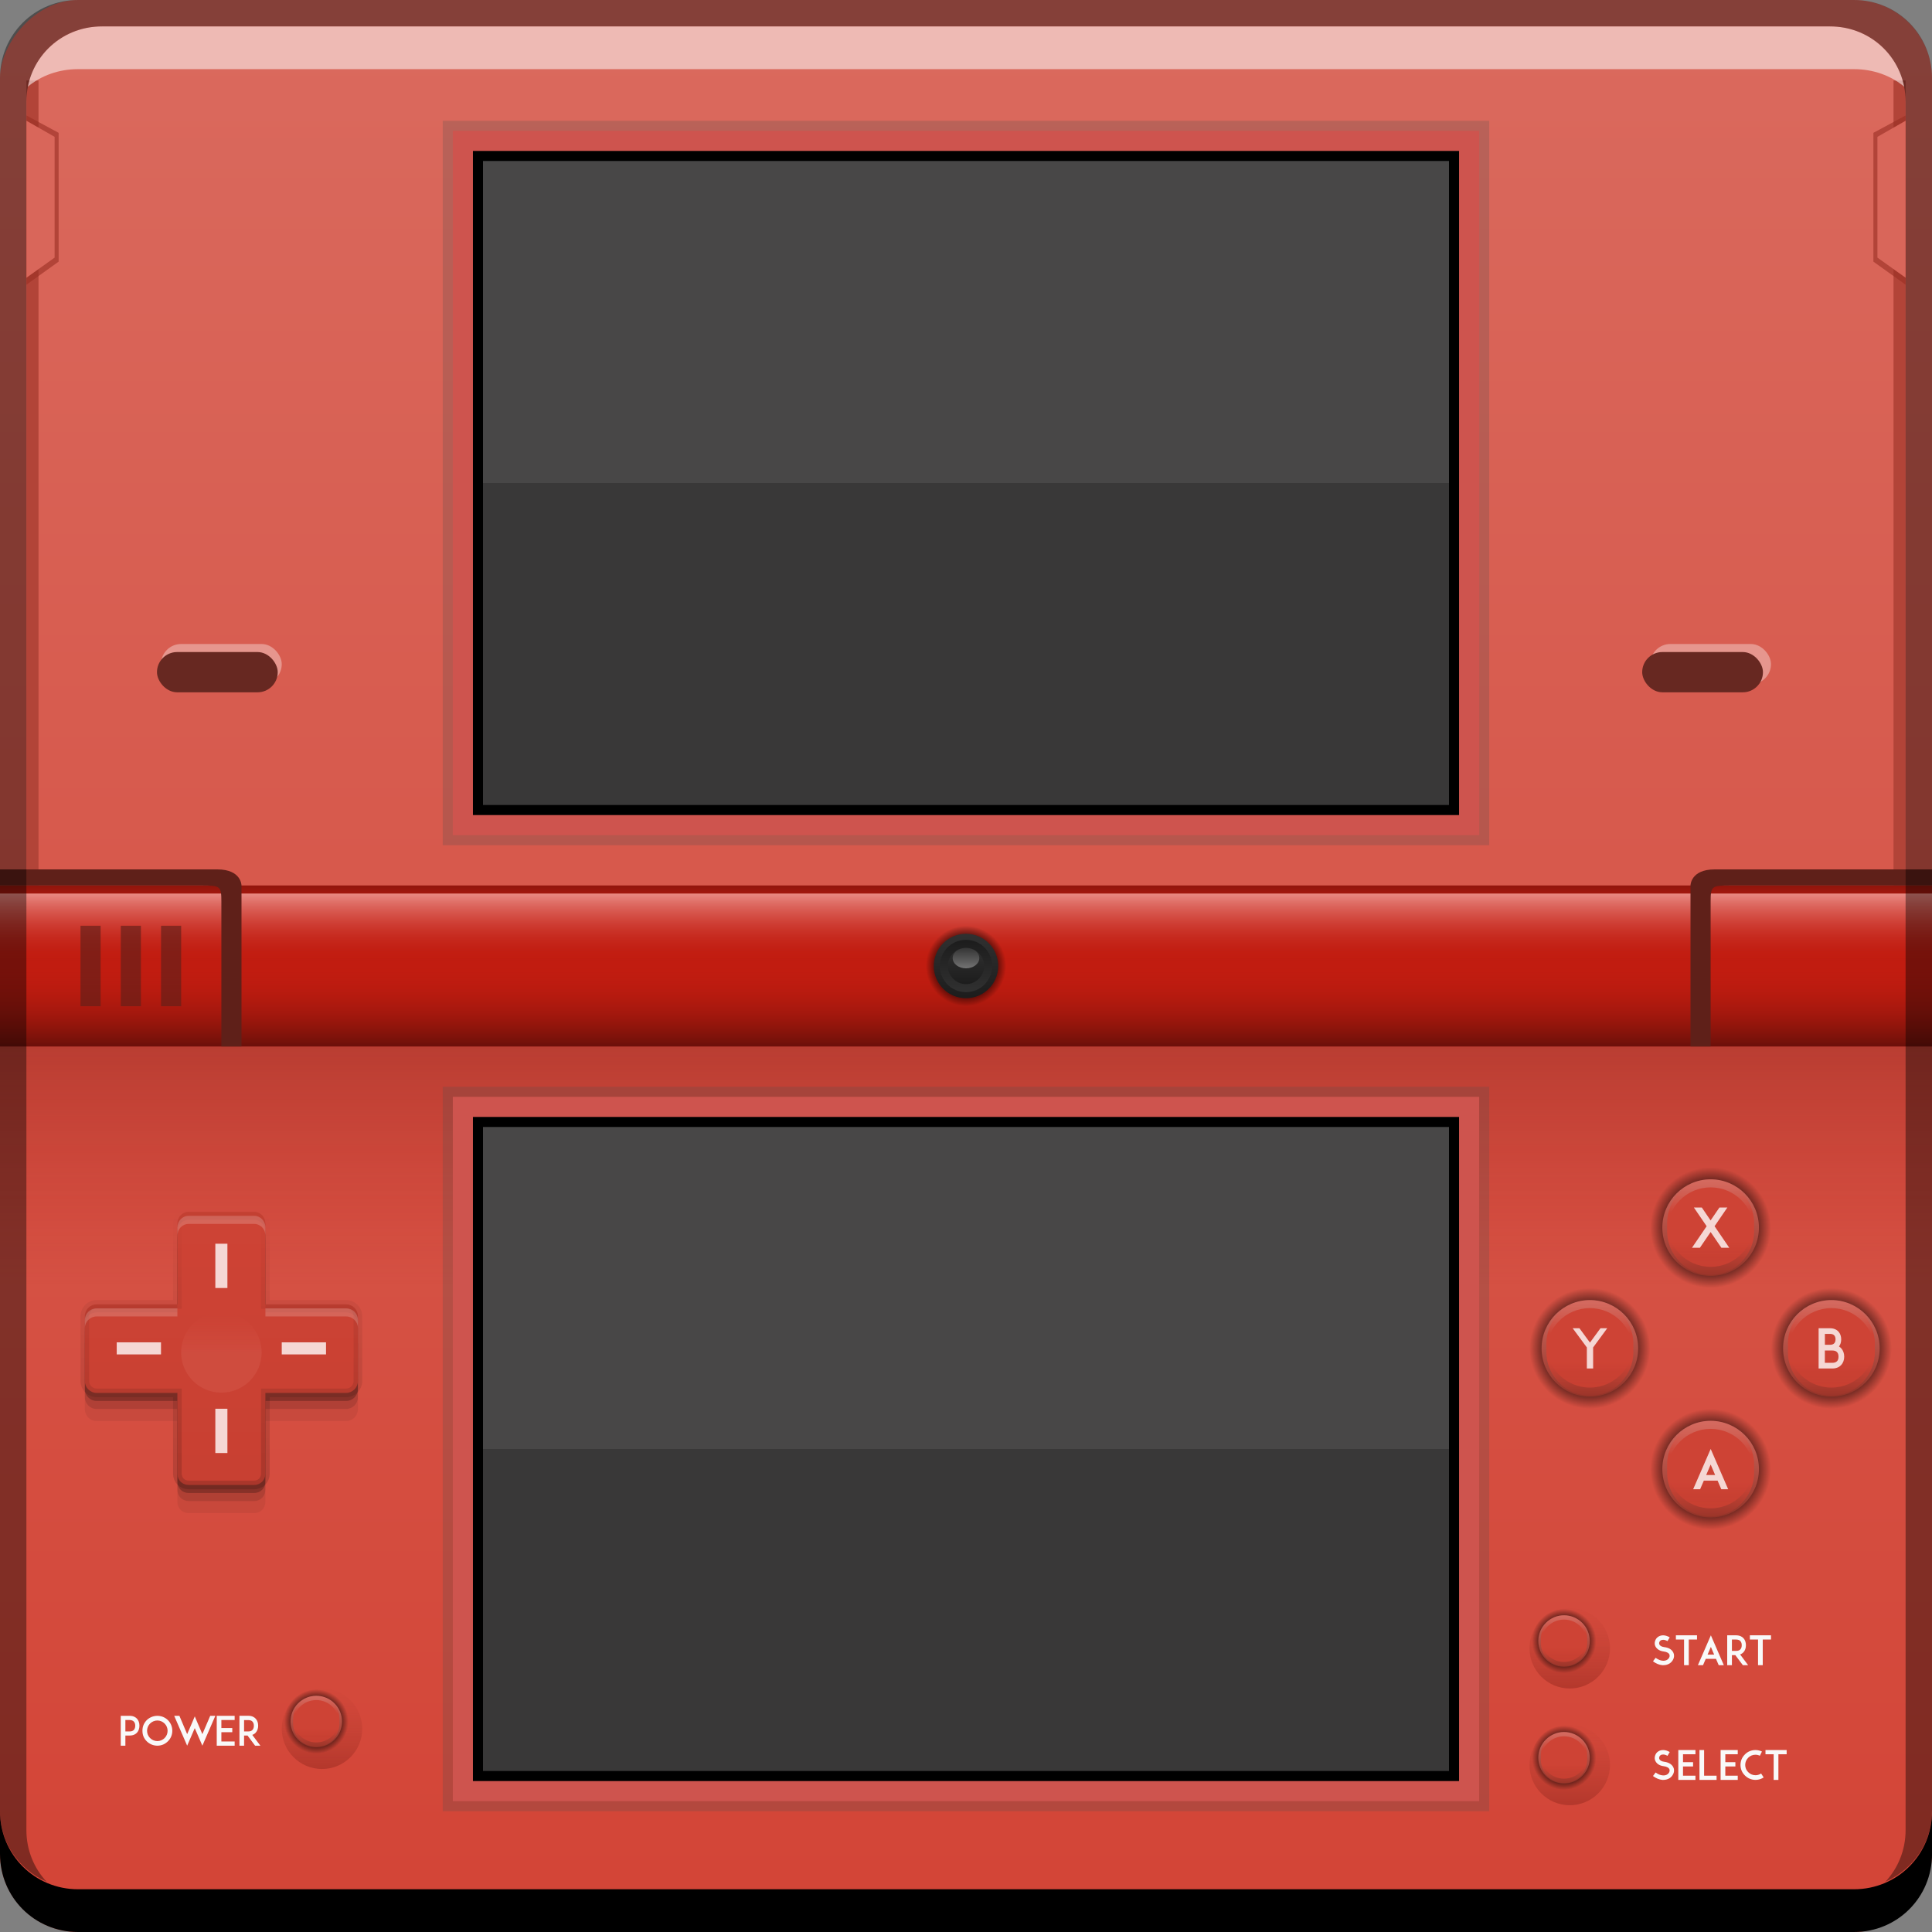 <?xml version="1.0" encoding="UTF-8" standalone="no"?>
<!-- Created with Inkscape (http://www.inkscape.org/) -->

<svg
   xmlns:dc="http://purl.org/dc/elements/1.1/"
   xmlns:cc="http://creativecommons.org/ns#"
   xmlns:rdf="http://www.w3.org/1999/02/22-rdf-syntax-ns#"
   xmlns:svg="http://www.w3.org/2000/svg"
   xmlns="http://www.w3.org/2000/svg"
   xmlns:xlink="http://www.w3.org/1999/xlink"
   xmlns:sodipodi="http://sodipodi.sourceforge.net/DTD/sodipodi-0.dtd"
   xmlns:inkscape="http://www.inkscape.org/namespaces/inkscape"
   width="48"
   height="48"
   id="svg5453"
   version="1.1"
   inkscape:version="0.91pre2 r"
   sodipodi:docname="DeSmuME.svg">
  <rect width="100%" height="100%" fill="#808080" stroke="none"/>
  <defs
     id="defs5455">
    <linearGradient
       inkscape:collect="always"
       id="linearGradient4871">
      <stop
         style="stop-color:#ffffff;stop-opacity:0.417"
         offset="0"
         id="stop4873" />
      <stop
         style="stop-color:#ffffff;stop-opacity:0"
         offset="1"
         id="stop4875" />
    </linearGradient>
    <linearGradient
       id="linearGradient4853"
       inkscape:collect="always">
      <stop
         id="stop4855"
         offset="0"
         style="stop-color:#1a1a1a;stop-opacity:1" />
      <stop
         id="stop4857"
         offset="1"
         style="stop-color:#333333;stop-opacity:1" />
    </linearGradient>
    <linearGradient
       id="linearGradient4692"
       inkscape:collect="always">
      <stop
         id="stop4694"
         offset="0"
         style="stop-color:#000000;stop-opacity:1;" />
      <stop
         style="stop-color:#000000;stop-opacity:0.651"
         offset="0.7"
         id="stop4696" />
      <stop
         id="stop4698"
         offset="1"
         style="stop-color:#000000;stop-opacity:0;" />
    </linearGradient>
    <linearGradient
       id="linearGradient4551"
       inkscape:collect="always">
      <stop
         id="stop4553"
         offset="0"
         style="stop-color:#000000;stop-opacity:1" />
      <stop
         id="stop4555"
         offset="1"
         style="stop-color:#c11c10;stop-opacity:0;" />
    </linearGradient>
    <linearGradient
       inkscape:collect="always"
       id="linearGradient4539">
      <stop
         style="stop-color:#f7a29c;stop-opacity:1"
         offset="0"
         id="stop4541" />
      <stop
         style="stop-color:#c11c10;stop-opacity:0;"
         offset="1"
         id="stop4543" />
    </linearGradient>
    <linearGradient
       inkscape:collect="always"
       id="linearGradient4347">
      <stop
         style="stop-color:#8a2c21;stop-opacity:1"
         offset="0"
         id="stop4349" />
      <stop
         style="stop-color:#db7167;stop-opacity:1"
         offset="1"
         id="stop4351" />
    </linearGradient>
    <linearGradient
       id="linearGradient4341"
       inkscape:collect="always">
      <stop
         id="stop4343"
         offset="0"
         style="stop-color:#ce4335;stop-opacity:1" />
      <stop
         id="stop4345"
         offset="1"
         style="stop-color:#b53528;stop-opacity:0" />
    </linearGradient>
    <linearGradient
       inkscape:collect="always"
       id="linearGradient4335">
      <stop
         style="stop-color:#ce4335;stop-opacity:1"
         offset="0"
         id="stop4337" />
      <stop
         style="stop-color:#df796e;stop-opacity:0"
         offset="1"
         id="stop4339" />
    </linearGradient>
    <linearGradient
       id="linearGradient4323"
       inkscape:collect="always">
      <stop
         id="stop4325"
         offset="0"
         style="stop-color:#d35649;stop-opacity:1" />
      <stop
         id="stop4327"
         offset="1"
         style="stop-color:#d44a3c;stop-opacity:0" />
    </linearGradient>
    <linearGradient
       inkscape:collect="always"
       id="linearGradient4317">
      <stop
         style="stop-color:#a32f24;stop-opacity:1"
         offset="0"
         id="stop4319" />
      <stop
         style="stop-color:#d44a3c;stop-opacity:0"
         offset="1"
         id="stop4321" />
    </linearGradient>
    <linearGradient
       inkscape:collect="always"
       id="linearGradient4309">
      <stop
         style="stop-color:#d34436;stop-opacity:1"
         offset="0"
         id="stop4311" />
      <stop
         style="stop-color:#da6a5e;stop-opacity:1"
         offset="1"
         id="stop4313" />
    </linearGradient>
    <linearGradient
       inkscape:collect="always"
       id="linearGradient4301">
      <stop
         style="stop-color:#79150e;stop-opacity:1"
         offset="0"
         id="stop4303" />
      <stop
         style="stop-color:#bb1409;stop-opacity:0"
         offset="1"
         id="stop4305" />
    </linearGradient>
    <linearGradient
       id="linearGradient5272"
       inkscape:collect="always">
      <stop
         id="stop5274"
         offset="0"
         style="stop-color:#c84032;stop-opacity:1" />
      <stop
         id="stop5276"
         offset="1"
         style="stop-color:#ce4335;stop-opacity:1" />
    </linearGradient>
    <linearGradient
       inkscape:collect="always"
       id="linearGradient5247">
      <stop
         style="stop-color:#000000;stop-opacity:1;"
         offset="0"
         id="stop5249" />
      <stop
         style="stop-color:#000000;stop-opacity:0;"
         offset="1"
         id="stop5251" />
    </linearGradient>
    <radialGradient
       inkscape:collect="always"
       xlink:href="#linearGradient4692"
       id="radialGradient4932"
       gradientUnits="userSpaceOnUse"
       cx="372.089"
       cy="525.831"
       fx="372.089"
       fy="525.831"
       r="2.5"
       gradientTransform="matrix(0.6,0,0,0.6,203.818,220.8)" />
    <linearGradient
       inkscape:collect="always"
       xlink:href="#linearGradient4335"
       id="linearGradient4934"
       gradientUnits="userSpaceOnUse"
       gradientTransform="matrix(0.242,0,0,0.243,339.748,413.476)"
       x1="360.541"
       y1="503.957"
       x2="360.541"
       y2="499.482" />
    <linearGradient
       inkscape:collect="always"
       xlink:href="#linearGradient4347"
       id="linearGradient5003"
       x1="372.923"
       y1="528.331"
       x2="372.923"
       y2="523.331"
       gradientUnits="userSpaceOnUse"
       gradientTransform="matrix(0.6,0,0,0.6,203.818,220.8)" />
    <linearGradient
       inkscape:collect="always"
       xlink:href="#linearGradient4341"
       id="linearGradient5013"
       gradientUnits="userSpaceOnUse"
       gradientTransform="matrix(0.242,0,0,0.243,339.748,-659.094)"
       x1="360.541"
       y1="503.957"
       x2="360.541"
       y2="499.482" />
    <linearGradient
       inkscape:collect="always"
       xlink:href="#linearGradient5272"
       id="linearGradient5225"
       x1="10.885"
       y1="1038.04"
       x2="10.885"
       y2="1024.611"
       gradientUnits="userSpaceOnUse"
       gradientTransform="matrix(0.521,0,0,0.521,383.898,-4.284)" />
    <linearGradient
       inkscape:collect="always"
       xlink:href="#linearGradient5247"
       id="linearGradient5253"
       x1="388.571"
       y1="536.798"
       x2="388.571"
       y2="529.798"
       gradientUnits="userSpaceOnUse" />
    <linearGradient
       inkscape:collect="always"
       xlink:href="#linearGradient4317"
       id="linearGradient5394"
       x1="393.571"
       y1="546.798"
       x2="393.571"
       y2="542.798"
       gradientUnits="userSpaceOnUse"
       gradientTransform="matrix(0.8,0,0,0.8,77.715,106.91)" />
    <linearGradient
       inkscape:collect="always"
       xlink:href="#linearGradient4317"
       id="linearGradient5394-7"
       x1="393.571"
       y1="546.798"
       x2="393.571"
       y2="542.798"
       gradientUnits="userSpaceOnUse"
       gradientTransform="matrix(0.8,0,0,0.8,-738.429,104.91)" />
    <linearGradient
       inkscape:collect="always"
       xlink:href="#linearGradient4317"
       id="linearGradient5631"
       gradientUnits="userSpaceOnUse"
       gradientTransform="matrix(0.8,0,0,0.8,-738.429,107.81)"
       x1="393.571"
       y1="546.798"
       x2="393.571"
       y2="542.798" />
    <linearGradient
       inkscape:collect="always"
       xlink:href="#linearGradient4323"
       id="linearGradient5137-7"
       gradientUnits="userSpaceOnUse"
       gradientTransform="matrix(0.224,0,0,0.224,309.311,420.509)"
       x1="360.541"
       y1="503.957"
       x2="360.541"
       y2="499.631" />
    <linearGradient
       inkscape:collect="always"
       xlink:href="#linearGradient4301"
       id="linearGradient4307"
       x1="408.571"
       y1="523.798"
       x2="408.571"
       y2="531.798"
       gradientUnits="userSpaceOnUse" />
    <linearGradient
       inkscape:collect="always"
       xlink:href="#linearGradient4309"
       id="linearGradient4315"
       x1="409.571"
       y1="-547.798"
       x2="409.571"
       y2="-499.798"
       gradientUnits="userSpaceOnUse" />
    <radialGradient
       inkscape:collect="always"
       xlink:href="#linearGradient4692"
       id="radialGradient4932-3"
       gradientUnits="userSpaceOnUse"
       cx="372.089"
       cy="525.831"
       fx="372.089"
       fy="525.831"
       r="2.5"
       gradientTransform="matrix(0.6,0,0,0.6,203.818,220.8)" />
    <linearGradient
       inkscape:collect="always"
       xlink:href="#linearGradient4347"
       id="linearGradient4453"
       gradientUnits="userSpaceOnUse"
       gradientTransform="matrix(0.6,0,0,0.6,203.818,220.8)"
       x1="372.923"
       y1="528.331"
       x2="372.923"
       y2="523.331" />
    <linearGradient
       inkscape:collect="always"
       xlink:href="#linearGradient4335"
       id="linearGradient4455"
       gradientUnits="userSpaceOnUse"
       gradientTransform="matrix(0.242,0,0,0.243,339.748,413.476)"
       x1="360.541"
       y1="503.957"
       x2="360.541"
       y2="499.482" />
    <linearGradient
       inkscape:collect="always"
       xlink:href="#linearGradient4341"
       id="linearGradient4457"
       gradientUnits="userSpaceOnUse"
       gradientTransform="matrix(0.242,0,0,0.243,339.748,-659.094)"
       x1="360.541"
       y1="503.957"
       x2="360.541"
       y2="499.482" />
    <radialGradient
       inkscape:collect="always"
       xlink:href="#linearGradient4692"
       id="radialGradient4932-5"
       gradientUnits="userSpaceOnUse"
       cx="372.089"
       cy="525.831"
       fx="372.089"
       fy="525.831"
       r="2.5"
       gradientTransform="matrix(0.6,0,0,0.6,203.818,220.8)" />
    <linearGradient
       inkscape:collect="always"
       xlink:href="#linearGradient4347"
       id="linearGradient4491"
       gradientUnits="userSpaceOnUse"
       gradientTransform="matrix(0.6,0,0,0.6,203.818,220.8)"
       x1="372.923"
       y1="528.331"
       x2="372.923"
       y2="523.331" />
    <linearGradient
       inkscape:collect="always"
       xlink:href="#linearGradient4335"
       id="linearGradient4493"
       gradientUnits="userSpaceOnUse"
       gradientTransform="matrix(0.242,0,0,0.243,339.748,413.476)"
       x1="360.541"
       y1="503.957"
       x2="360.541"
       y2="499.482" />
    <linearGradient
       inkscape:collect="always"
       xlink:href="#linearGradient4341"
       id="linearGradient4495"
       gradientUnits="userSpaceOnUse"
       gradientTransform="matrix(0.242,0,0,0.243,339.748,-659.094)"
       x1="360.541"
       y1="503.957"
       x2="360.541"
       y2="499.482" />
    <radialGradient
       inkscape:collect="always"
       xlink:href="#linearGradient4692"
       id="radialGradient4932-47"
       gradientUnits="userSpaceOnUse"
       cx="372.089"
       cy="525.831"
       fx="372.089"
       fy="525.831"
       r="2.5"
       gradientTransform="matrix(0.6,0,0,0.6,203.818,220.8)" />
    <linearGradient
       inkscape:collect="always"
       xlink:href="#linearGradient4347"
       id="linearGradient4529"
       gradientUnits="userSpaceOnUse"
       gradientTransform="matrix(0.6,0,0,0.6,203.818,220.8)"
       x1="372.923"
       y1="528.331"
       x2="372.923"
       y2="523.331" />
    <linearGradient
       inkscape:collect="always"
       xlink:href="#linearGradient4335"
       id="linearGradient4531"
       gradientUnits="userSpaceOnUse"
       gradientTransform="matrix(0.242,0,0,0.243,339.748,413.476)"
       x1="360.541"
       y1="503.957"
       x2="360.541"
       y2="499.482" />
    <linearGradient
       inkscape:collect="always"
       xlink:href="#linearGradient4341"
       id="linearGradient4533"
       gradientUnits="userSpaceOnUse"
       gradientTransform="matrix(0.242,0,0,0.243,339.748,-659.094)"
       x1="360.541"
       y1="503.957"
       x2="360.541"
       y2="499.482" />
    <linearGradient
       inkscape:collect="always"
       xlink:href="#linearGradient4539"
       id="linearGradient4545"
       x1="408.571"
       y1="521.798"
       x2="408.571"
       y2="523.798"
       gradientUnits="userSpaceOnUse"
       gradientTransform="matrix(1,0,0,0.933,0,34.986)" />
    <linearGradient
       inkscape:collect="always"
       xlink:href="#linearGradient4551"
       id="linearGradient4549"
       gradientUnits="userSpaceOnUse"
       x1="408.571"
       y1="520.798"
       x2="408.571"
       y2="523.798"
       gradientTransform="translate(0,-1047.596)" />
    <linearGradient
       inkscape:collect="always"
       xlink:href="#linearGradient4551"
       id="linearGradient4559"
       gradientUnits="userSpaceOnUse"
       gradientTransform="translate(0,-2.627e-5)"
       x1="408.571"
       y1="520.798"
       x2="408.571"
       y2="522.798" />
    <radialGradient
       inkscape:collect="always"
       xlink:href="#linearGradient4692"
       id="radialGradient4932-7"
       gradientUnits="userSpaceOnUse"
       cx="372.089"
       cy="525.831"
       fx="372.089"
       fy="525.831"
       r="2.5"
       gradientTransform="matrix(0.6,0,0,0.6,203.818,220.8)" />
    <linearGradient
       inkscape:collect="always"
       xlink:href="#linearGradient4347"
       id="linearGradient4638"
       gradientUnits="userSpaceOnUse"
       gradientTransform="matrix(0.6,0,0,0.6,203.818,220.8)"
       x1="372.923"
       y1="528.331"
       x2="372.923"
       y2="523.331" />
    <linearGradient
       inkscape:collect="always"
       xlink:href="#linearGradient4335"
       id="linearGradient4640"
       gradientUnits="userSpaceOnUse"
       gradientTransform="matrix(0.242,0,0,0.243,339.748,413.476)"
       x1="360.541"
       y1="503.957"
       x2="360.541"
       y2="499.482" />
    <linearGradient
       inkscape:collect="always"
       xlink:href="#linearGradient4341"
       id="linearGradient4642"
       gradientUnits="userSpaceOnUse"
       gradientTransform="matrix(0.242,0,0,0.243,339.748,-659.094)"
       x1="360.541"
       y1="503.957"
       x2="360.541"
       y2="499.482" />
    <radialGradient
       inkscape:collect="always"
       xlink:href="#linearGradient4692"
       id="radialGradient4684"
       gradientUnits="userSpaceOnUse"
       gradientTransform="matrix(0.6,0,0,0.6,203.818,220.8)"
       cx="372.089"
       cy="525.831"
       fx="372.089"
       fy="525.831"
       r="2.5" />
    <linearGradient
       inkscape:collect="always"
       xlink:href="#linearGradient4347"
       id="linearGradient4686"
       gradientUnits="userSpaceOnUse"
       gradientTransform="matrix(0.6,0,0,0.6,203.818,220.8)"
       x1="372.923"
       y1="528.331"
       x2="372.923"
       y2="523.331" />
    <linearGradient
       inkscape:collect="always"
       xlink:href="#linearGradient4335"
       id="linearGradient4688"
       gradientUnits="userSpaceOnUse"
       gradientTransform="matrix(0.242,0,0,0.243,339.748,413.476)"
       x1="360.541"
       y1="503.957"
       x2="360.541"
       y2="499.482" />
    <linearGradient
       inkscape:collect="always"
       xlink:href="#linearGradient4341"
       id="linearGradient4690"
       gradientUnits="userSpaceOnUse"
       gradientTransform="matrix(0.242,0,0,0.243,339.748,-659.094)"
       x1="360.541"
       y1="503.957"
       x2="360.541"
       y2="499.482" />
    <radialGradient
       inkscape:collect="always"
       xlink:href="#linearGradient4692"
       id="radialGradient4710"
       gradientUnits="userSpaceOnUse"
       gradientTransform="matrix(0.6,0,0,0.6,203.818,220.8)"
       cx="372.089"
       cy="525.831"
       fx="372.089"
       fy="525.831"
       r="2.5" />
    <linearGradient
       inkscape:collect="always"
       xlink:href="#linearGradient4347"
       id="linearGradient4712"
       gradientUnits="userSpaceOnUse"
       gradientTransform="matrix(0.6,0,0,0.6,203.818,220.8)"
       x1="372.923"
       y1="528.331"
       x2="372.923"
       y2="523.331" />
    <linearGradient
       inkscape:collect="always"
       xlink:href="#linearGradient4335"
       id="linearGradient4714"
       gradientUnits="userSpaceOnUse"
       gradientTransform="matrix(0.242,0,0,0.243,339.748,413.476)"
       x1="360.541"
       y1="503.957"
       x2="360.541"
       y2="499.482" />
    <linearGradient
       inkscape:collect="always"
       xlink:href="#linearGradient4341"
       id="linearGradient4716"
       gradientUnits="userSpaceOnUse"
       gradientTransform="matrix(0.242,0,0,0.243,339.748,-659.094)"
       x1="360.541"
       y1="503.957"
       x2="360.541"
       y2="499.482" />
    <radialGradient
       inkscape:collect="always"
       xlink:href="#linearGradient4692"
       id="radialGradient4932-6"
       gradientUnits="userSpaceOnUse"
       cx="372.089"
       cy="525.831"
       fx="372.089"
       fy="525.831"
       r="2.5"
       gradientTransform="matrix(0.4,0,0,0.4,259.736,313.466)" />
    <linearGradient
       inkscape:collect="always"
       xlink:href="#linearGradient4853"
       id="linearGradient4843"
       gradientUnits="userSpaceOnUse"
       gradientTransform="matrix(0.4,0,0,0.4,259.736,313.466)"
       x1="372.923"
       y1="528.331"
       x2="372.923"
       y2="523.331" />
    <linearGradient
       inkscape:collect="always"
       xlink:href="#linearGradient4853"
       id="linearGradient4861"
       gradientUnits="userSpaceOnUse"
       gradientTransform="matrix(0.325,0,0,0.325,287.642,-694.693)"
       x1="372.923"
       y1="528.331"
       x2="372.923"
       y2="523.331" />
    <linearGradient
       inkscape:collect="always"
       xlink:href="#linearGradient4853"
       id="linearGradient4865"
       gradientUnits="userSpaceOnUse"
       gradientTransform="matrix(0.225,0,0,0.225,324.851,405.486)"
       x1="372.923"
       y1="528.331"
       x2="372.923"
       y2="523.331" />
    <linearGradient
       inkscape:collect="always"
       xlink:href="#linearGradient4871"
       id="linearGradient4869"
       gradientUnits="userSpaceOnUse"
       gradientTransform="matrix(0.166,0,0,0.127,346.948,456.851)"
       x1="372.923"
       y1="528.331"
       x2="372.923"
       y2="523.331" />
  </defs>
  <sodipodi:namedview
     id="base"
     pagecolor="#ffffff"
     bordercolor="#666666"
     borderopacity="1.0"
     inkscape:pageopacity="0"
     inkscape:pageshadow="2"
     inkscape:zoom="10.583333"
     inkscape:cx="24"
     inkscape:cy="24"
     inkscape:document-units="px"
     inkscape:current-layer="layer1"
     showgrid="false"
     fit-margin-top="0"
     fit-margin-left="0"
     fit-margin-right="0"
     fit-margin-bottom="0"
     inkscape:window-width="1366"
     inkscape:window-height="672"
     inkscape:window-x="-4"
     inkscape:window-y="25"
     inkscape:window-maximized="1"
     borderlayer="true"
     inkscape:showpageshadow="false"
     showguides="false">
    <inkscape:grid
       type="xygrid"
       id="grid4309" />
    <sodipodi:guide
       position="3,3"
       orientation="-42,0"
       id="guide4315" />
    <sodipodi:guide
       position="3,45"
       orientation="0,42"
       id="guide4317" />
    <sodipodi:guide
       position="45,45"
       orientation="42,0"
       id="guide4319" />
    <sodipodi:guide
       position="45,3"
       orientation="0,-42"
       id="guide4321" />
    <sodipodi:guide
       position="10,3"
       orientation="-18,0"
       id="guide4335" />
    <sodipodi:guide
       position="10,21"
       orientation="0,28"
       id="guide4337" />
    <sodipodi:guide
       position="38,21"
       orientation="18,0"
       id="guide4339" />
    <sodipodi:guide
       position="38,3"
       orientation="0,-28"
       id="guide4341" />
    <sodipodi:guide
       position="10,27"
       orientation="-18,0"
       id="guide4343" />
    <sodipodi:guide
       position="10,45"
       orientation="0,28"
       id="guide4345" />
    <sodipodi:guide
       position="38,45"
       orientation="18,0"
       id="guide4347" />
    <sodipodi:guide
       position="38,21"
       orientation="0,-28"
       id="guide4349" />
  </sodipodi:namedview>
  <g
     inkscape:label="Capa 1"
     inkscape:groupmode="layer"
     id="layer1"
     transform="translate(-384.571,-499.798)">
    <g
       id="g4317"
       transform="translate(329.049,505.226)" />
    <rect
       style="fill:url(#linearGradient4315);fill-opacity:1;stroke:none"
       id="rect2991-1-3"
       width="48"
       height="48"
       x="384.571"
       y="-547.798"
       ry="1.945"
       transform="scale(1,-1)" />
    <rect
       y="501.798"
       x="431.615"
       height="20"
       width="0.3"
       id="rect4777"
       style="color:#000000;text-decoration:none;text-decoration-line:none;text-decoration-style:solid;text-decoration-color:#000000;white-space:normal;clip-rule:nonzero;display:inline;overflow:visible;visibility:visible;opacity:1;isolation:auto;mix-blend-mode:normal;color-interpolation:sRGB;color-interpolation-filters:linearRGB;solid-color:#000000;solid-opacity:1;fill:#b24438;fill-opacity:1;fill-rule:nonzero;stroke:none;stroke-width:1;stroke-linecap:butt;stroke-linejoin:miter;stroke-miterlimit:4;stroke-dasharray:none;stroke-dashoffset:0;stroke-opacity:1;color-rendering:auto;image-rendering:auto;shape-rendering:auto;text-rendering:auto;enable-background:accumulate" />
    <rect
       style="color:#000000;text-decoration:none;text-decoration-line:none;text-decoration-style:solid;text-decoration-color:#000000;white-space:normal;clip-rule:nonzero;display:inline;overflow:visible;visibility:visible;opacity:1;isolation:auto;mix-blend-mode:normal;color-interpolation:sRGB;color-interpolation-filters:linearRGB;solid-color:#000000;solid-opacity:1;fill:#b24438;fill-opacity:1;fill-rule:nonzero;stroke:none;stroke-width:1;stroke-linecap:butt;stroke-linejoin:miter;stroke-miterlimit:4;stroke-dasharray:none;stroke-dashoffset:0;stroke-opacity:1;color-rendering:auto;image-rendering:auto;shape-rendering:auto;text-rendering:auto;enable-background:accumulate"
       id="rect4775"
       width="0.3"
       height="20"
       x="385.228"
       y="501.798" />
    <rect
       style="color:#000000;text-decoration:none;text-decoration-line:none;text-decoration-style:solid;text-decoration-color:#000000;clip-rule:nonzero;display:inline;overflow:visible;visibility:visible;opacity:0.5;isolation:auto;mix-blend-mode:normal;color-interpolation:sRGB;color-interpolation-filters:linearRGB;solid-color:#000000;solid-opacity:1;fill:url(#linearGradient4307);fill-opacity:1;fill-rule:nonzero;stroke:none;stroke-width:1;stroke-linecap:butt;stroke-linejoin:miter;stroke-miterlimit:4;stroke-dasharray:none;stroke-dashoffset:0;stroke-opacity:1;color-rendering:auto;image-rendering:auto;shape-rendering:auto;text-rendering:auto;enable-background:accumulate"
       id="rect4299"
       width="48"
       height="7"
       x="384.571"
       y="525.798" />
    <rect
       style="color:#000000;text-decoration:none;text-decoration-line:none;text-decoration-style:solid;text-decoration-color:#000000;clip-rule:nonzero;display:inline;overflow:visible;visibility:visible;opacity:1;isolation:auto;mix-blend-mode:normal;color-interpolation:sRGB;color-interpolation-filters:linearRGB;solid-color:#000000;solid-opacity:1;fill:#c11c10;fill-opacity:1;fill-rule:nonzero;stroke:none;stroke-width:1;stroke-linecap:butt;stroke-linejoin:miter;stroke-miterlimit:4;stroke-dasharray:none;stroke-dashoffset:0;stroke-opacity:0.151;color-rendering:auto;image-rendering:auto;shape-rendering:auto;text-rendering:auto;enable-background:accumulate"
       id="rect5769"
       width="48"
       height="4"
       x="384.571"
       y="521.798" />
    <rect
       y="521.798"
       x="384.571"
       height="3"
       width="48"
       id="rect4557"
       style="color:#000000;text-decoration:none;text-decoration-line:none;text-decoration-style:solid;text-decoration-color:#000000;clip-rule:nonzero;display:inline;overflow:visible;visibility:visible;opacity:1;isolation:auto;mix-blend-mode:normal;color-interpolation:sRGB;color-interpolation-filters:linearRGB;solid-color:#000000;solid-opacity:1;fill:url(#linearGradient4559);fill-opacity:1;fill-rule:nonzero;stroke:none;stroke-width:1;stroke-linecap:butt;stroke-linejoin:miter;stroke-miterlimit:4;stroke-dasharray:none;stroke-dashoffset:0;stroke-opacity:0.151;color-rendering:auto;image-rendering:auto;shape-rendering:auto;text-rendering:auto;enable-background:accumulate" />
    <rect
       y="521.998"
       x="384.571"
       height="2.8"
       width="48"
       id="rect4537"
       style="color:#000000;text-decoration:none;text-decoration-line:none;text-decoration-style:solid;text-decoration-color:#000000;clip-rule:nonzero;display:inline;overflow:visible;visibility:visible;opacity:1;isolation:auto;mix-blend-mode:normal;color-interpolation:sRGB;color-interpolation-filters:linearRGB;solid-color:#000000;solid-opacity:1;fill:url(#linearGradient4545);fill-opacity:1;fill-rule:nonzero;stroke:none;stroke-width:1;stroke-linecap:butt;stroke-linejoin:miter;stroke-miterlimit:4;stroke-dasharray:none;stroke-dashoffset:0;stroke-opacity:0.151;color-rendering:auto;image-rendering:auto;shape-rendering:auto;text-rendering:auto;enable-background:accumulate" />
    <ellipse
       style="display:inline;fill:url(#linearGradient5394);fill-opacity:1;fill-rule:nonzero;stroke:none"
       id="circle4924-4-6"
       cy="542.748"
       cx="392.571"
       rx="1"
       ry="1"
       d="m 393.571,542.748 a 1,1 0 0 1 -1,1 1,1 0 0 1 -1,-1 1,1 0 0 1 1,-1 1,1 0 0 1 1,1 z" />
    <path
       id="path5270"
       d="m 389.258,530.606 c -0.16,0 -0.28,0.132 -0.28,0.292 l 0,2.007 -2.007,0 c -0.16,0 -0.292,0.132 -0.292,0.292 l 0,1.615 c 0,0.16 0.132,0.292 0.292,0.292 l 2.007,0 0,2.007 c 0,0.16 0.121,0.28 0.28,0.28 l 1.626,0 c 0.16,0 0.28,-0.121 0.28,-0.28 l 0,-2.007 2.007,0 c 0.16,0 0.292,-0.132 0.292,-0.292 l 0,-1.615 c 1e-5,-0.16 -0.132,-0.292 -0.292,-0.292 l -2.007,0 0,-2.007 c 0,-0.16 -0.121,-0.292 -0.28,-0.292 l -1.626,0 z"
       style="display:inline;fill:#000000;fill-opacity:0.059;fill-rule:nonzero;stroke:none;stroke-width:0.215;stroke-linecap:round;stroke-linejoin:miter;stroke-miterlimit:4;stroke-dasharray:none;stroke-opacity:1"
       inkscape:connector-curvature="0" />
    <path
       inkscape:connector-curvature="0"
       style="display:inline;fill:#000000;fill-opacity:0.118;fill-rule:nonzero;stroke:none;stroke-width:0.215;stroke-linecap:round;stroke-linejoin:miter;stroke-miterlimit:4;stroke-dasharray:none;stroke-opacity:1"
       d="m 389.258,530.306 c -0.16,0 -0.28,0.132 -0.28,0.292 l 0,2.007 -2.007,0 c -0.16,0 -0.292,0.132 -0.292,0.292 l 0,1.615 c 0,0.16 0.132,0.292 0.292,0.292 l 2.007,0 0,2.007 c 0,0.16 0.121,0.28 0.28,0.28 l 1.626,0 c 0.16,0 0.28,-0.121 0.28,-0.28 l 0,-2.007 2.007,0 c 0.16,0 0.292,-0.132 0.292,-0.292 l 0,-1.615 c 1e-5,-0.16 -0.132,-0.292 -0.292,-0.292 l -2.007,0 0,-2.007 c 0,-0.16 -0.121,-0.292 -0.28,-0.292 l -1.626,0 z"
       id="path5268" />
    <rect
       style="fill:#4d4d4d;fill-opacity:0.235;stroke:none"
       id="rect4327"
       width="26"
       height="18"
       x="395.571"
       y="502.798"
       ry="0" />
    <rect
       ry="0"
       y="503.048"
       x="395.821"
       height="17.5"
       width="25.5"
       id="rect4359"
       style="opacity:1;fill:#ce544e;fill-opacity:1;stroke:none" />
    <rect
       ry="0"
       y="503.548"
       x="396.321"
       height="16.5"
       width="24.5"
       id="rect4361"
       style="color:#000000;text-decoration:none;text-decoration-line:none;text-decoration-style:solid;text-decoration-color:#000000;clip-rule:nonzero;display:inline;overflow:visible;visibility:visible;opacity:1;isolation:auto;mix-blend-mode:normal;color-interpolation:sRGB;color-interpolation-filters:linearRGB;solid-color:#000000;solid-opacity:1;fill:#000000;fill-opacity:1;fill-rule:nonzero;stroke:none;stroke-width:1;stroke-linecap:butt;stroke-linejoin:miter;stroke-miterlimit:4;stroke-dasharray:none;stroke-dashoffset:0;stroke-opacity:1;color-rendering:auto;image-rendering:auto;shape-rendering:auto;text-rendering:auto;enable-background:accumulate" />
    <rect
       style="color:#000000;text-decoration:none;text-decoration-line:none;text-decoration-style:solid;text-decoration-color:#000000;clip-rule:nonzero;display:inline;overflow:visible;visibility:visible;opacity:1;isolation:auto;mix-blend-mode:normal;color-interpolation:sRGB;color-interpolation-filters:linearRGB;solid-color:#000000;solid-opacity:1;fill:#393838;fill-opacity:1;fill-rule:nonzero;stroke:none;stroke-width:1;stroke-linecap:butt;stroke-linejoin:miter;stroke-miterlimit:4;stroke-dasharray:none;stroke-dashoffset:0;stroke-opacity:1;color-rendering:auto;image-rendering:auto;shape-rendering:auto;text-rendering:auto;enable-background:accumulate"
       id="rect4353"
       width="24"
       height="16"
       x="396.571"
       y="503.798"
       ry="0" />
    <path
       style="color:#000000;text-decoration:none;text-decoration-line:none;text-decoration-style:solid;text-decoration-color:#000000;clip-rule:nonzero;display:inline;overflow:visible;visibility:visible;opacity:1;isolation:auto;mix-blend-mode:normal;color-interpolation:sRGB;color-interpolation-filters:linearRGB;solid-color:#000000;solid-opacity:1;fill:#ffffff;fill-opacity:0.078;fill-rule:nonzero;stroke:none;stroke-width:1;stroke-linecap:butt;stroke-linejoin:miter;stroke-miterlimit:4;stroke-dasharray:none;stroke-dashoffset:0;stroke-opacity:1;color-rendering:auto;image-rendering:auto;shape-rendering:auto;text-rendering:auto;enable-background:accumulate"
       d="m 396.571,503.798 0,8 24,0 0,-8 z"
       id="rect4365"
       inkscape:connector-curvature="0"
       sodipodi:nodetypes="ccccc" />
    <path
       id="path5243"
       d="m 389.258,530.106 c -0.16,0 -0.28,0.132 -0.28,0.292 l 0,2.007 -2.007,0 c -0.16,0 -0.292,0.132 -0.292,0.292 l 0,1.615 c 0,0.16 0.132,0.292 0.292,0.292 l 2.007,0 0,2.007 c 0,0.16 0.121,0.28 0.28,0.28 l 1.626,0 c 0.16,0 0.28,-0.121 0.28,-0.28 l 0,-2.007 2.007,0 c 0.16,0 0.292,-0.132 0.292,-0.292 l 0,-1.615 c 1e-5,-0.16 -0.132,-0.292 -0.292,-0.292 l -2.007,0 0,-2.007 c 0,-0.16 -0.121,-0.292 -0.28,-0.292 l -1.626,0 z"
       style="display:inline;fill:#000000;fill-opacity:0.235;fill-rule:nonzero;stroke:none;stroke-width:0.215;stroke-linecap:round;stroke-linejoin:miter;stroke-miterlimit:4;stroke-dasharray:none;stroke-opacity:1"
       inkscape:connector-curvature="0" />
    <path
       inkscape:connector-curvature="0"
       style="display:inline;fill:url(#linearGradient5225);fill-opacity:1;fill-rule:nonzero;stroke:url(#linearGradient5253);stroke-width:0.215;stroke-linecap:round;stroke-linejoin:miter;stroke-miterlimit:4;stroke-dasharray:none;stroke-opacity:0.151"
       d="m 389.258,529.906 c -0.16,0 -0.28,0.132 -0.28,0.292 l 0,2.007 -2.007,0 c -0.16,0 -0.292,0.132 -0.292,0.292 l 0,1.615 c 0,0.16 0.132,0.292 0.292,0.292 l 2.007,0 0,2.007 c 0,0.16 0.121,0.28 0.28,0.28 l 1.626,0 c 0.16,0 0.28,-0.121 0.28,-0.28 l 0,-2.007 2.007,0 c 0.16,0 0.292,-0.132 0.292,-0.292 l 0,-1.615 c 1e-5,-0.16 -0.132,-0.292 -0.292,-0.292 l -2.007,0 0,-2.007 c 0,-0.16 -0.121,-0.292 -0.28,-0.292 l -1.626,0 z"
       id="rect2235-3" />
    <g
       transform="translate(-1.2722779e-7,-6)"
       id="g5020-1">
      <circle
         r="1.5"
         cy="536.298"
         cx="427.071"
         style="display:inline;fill:url(#radialGradient4932-47);fill-opacity:1.0;fill-rule:nonzero;stroke:none"
         id="circle4924-3"
         d="m 428.571,536.298 a 1.5,1.5 0 0 1 -1.5,1.5 1.5,1.5 0 0 1 -1.5,-1.5 1.5,1.5 0 0 1 1.5,-1.5 1.5,1.5 0 0 1 1.5,1.5 z" />
      <circle
         id="circle4926-2"
         style="display:inline;fill:url(#linearGradient4529);fill-opacity:1;fill-rule:nonzero;stroke:none"
         cx="427.071"
         cy="536.298"
         r="1.2"
         d="m 428.271,536.298 a 1.2,1.2 0 0 1 -1.2,1.2 1.2,1.2 0 0 1 -1.2,-1.2 1.2,1.2 0 0 1 1.2,-1.2 1.2,1.2 0 0 1 1.2,1.2 z" />
      <ellipse
         style="display:inline;fill:url(#linearGradient4531);fill-opacity:1;fill-rule:nonzero;stroke:none"
         id="ellipse4928-0"
         cx="427.071"
         cy="536.185"
         rx="1.081"
         ry="1.087"
         d="m 428.153,536.185 a 1.081,1.087 0 0 1 -1.081,1.087 1.081,1.087 0 0 1 -1.081,-1.087 1.081,1.087 0 0 1 1.081,-1.087 1.081,1.087 0 0 1 1.081,1.087 z" />
      <ellipse
         ry="1.087"
         rx="1.081"
         cy="-536.385"
         cx="427.071"
         id="ellipse5011-38"
         style="display:inline;fill:url(#linearGradient4533);fill-opacity:1;fill-rule:nonzero;stroke:none"
         transform="scale(1,-1)"
         d="m 428.153,-536.385 a 1.081,1.087 0 0 1 -1.081,1.087 1.081,1.087 0 0 1 -1.081,-1.087 1.081,1.087 0 0 1 1.081,-1.087 1.081,1.087 0 0 1 1.081,1.087 z" />
    </g>
    <rect
       ry="0"
       y="526.798"
       x="395.571"
       height="18"
       width="26"
       id="rect4910"
       style="fill:#4d4d4d;fill-opacity:0.235;stroke:none" />
    <rect
       style="opacity:1;fill:#ce544e;fill-opacity:1;stroke:none"
       id="rect4912"
       width="25.5"
       height="17.5"
       x="395.821"
       y="527.048"
       ry="0" />
    <rect
       style="color:#000000;text-decoration:none;text-decoration-line:none;text-decoration-style:solid;text-decoration-color:#000000;clip-rule:nonzero;display:inline;overflow:visible;visibility:visible;opacity:1;isolation:auto;mix-blend-mode:normal;color-interpolation:sRGB;color-interpolation-filters:linearRGB;solid-color:#000000;solid-opacity:1;fill:#000000;fill-opacity:1;fill-rule:nonzero;stroke:none;stroke-width:1;stroke-linecap:butt;stroke-linejoin:miter;stroke-miterlimit:4;stroke-dasharray:none;stroke-dashoffset:0;stroke-opacity:1;color-rendering:auto;image-rendering:auto;shape-rendering:auto;text-rendering:auto;enable-background:accumulate"
       id="rect4914"
       width="24.5"
       height="16.5"
       x="396.321"
       y="527.548"
       ry="0" />
    <rect
       ry="0"
       y="527.798"
       x="396.571"
       height="16"
       width="24"
       id="rect4916"
       style="color:#000000;text-decoration:none;text-decoration-line:none;text-decoration-style:solid;text-decoration-color:#000000;clip-rule:nonzero;display:inline;overflow:visible;visibility:visible;opacity:1;isolation:auto;mix-blend-mode:normal;color-interpolation:sRGB;color-interpolation-filters:linearRGB;solid-color:#000000;solid-opacity:1;fill:#393838;fill-opacity:1;fill-rule:nonzero;stroke:none;stroke-width:1;stroke-linecap:butt;stroke-linejoin:miter;stroke-miterlimit:4;stroke-dasharray:none;stroke-dashoffset:0;stroke-opacity:1;color-rendering:auto;image-rendering:auto;shape-rendering:auto;text-rendering:auto;enable-background:accumulate" />
    <path
       sodipodi:nodetypes="ccccc"
       inkscape:connector-curvature="0"
       id="path4918"
       d="m 396.571,527.798 0,8 24,0 0,-8 z"
       style="color:#000000;text-decoration:none;text-decoration-line:none;text-decoration-style:solid;text-decoration-color:#000000;clip-rule:nonzero;display:inline;overflow:visible;visibility:visible;opacity:1;isolation:auto;mix-blend-mode:normal;color-interpolation:sRGB;color-interpolation-filters:linearRGB;solid-color:#000000;solid-opacity:1;fill:#ffffff;fill-opacity:0.078;fill-rule:nonzero;stroke:none;stroke-width:1;stroke-linecap:butt;stroke-linejoin:miter;stroke-miterlimit:4;stroke-dasharray:none;stroke-dashoffset:0;stroke-opacity:1;color-rendering:auto;image-rendering:auto;shape-rendering:auto;text-rendering:auto;enable-background:accumulate" />
    <g
       id="g5020">
      <circle
         r="1.5"
         cy="536.298"
         cx="427.071"
         style="display:inline;fill:url(#radialGradient4932);fill-opacity:1.0;fill-rule:nonzero;stroke:none"
         id="circle4924"
         d="m 428.571,536.298 a 1.5,1.5 0 0 1 -1.5,1.5 1.5,1.5 0 0 1 -1.5,-1.5 1.5,1.5 0 0 1 1.5,-1.5 1.5,1.5 0 0 1 1.5,1.5 z" />
      <circle
         id="circle4926"
         style="display:inline;fill:url(#linearGradient5003);fill-opacity:1.0;fill-rule:nonzero;stroke:none"
         cx="427.071"
         cy="536.298"
         r="1.2"
         d="m 428.271,536.298 a 1.2,1.2 0 0 1 -1.2,1.2 1.2,1.2 0 0 1 -1.2,-1.2 1.2,1.2 0 0 1 1.2,-1.2 1.2,1.2 0 0 1 1.2,1.2 z" />
      <ellipse
         style="display:inline;fill:url(#linearGradient4934);fill-opacity:1.0;fill-rule:nonzero;stroke:none"
         id="ellipse4928"
         cx="427.071"
         cy="536.185"
         rx="1.081"
         ry="1.087"
         d="m 428.153,536.185 a 1.081,1.087 0 0 1 -1.081,1.087 1.081,1.087 0 0 1 -1.081,-1.087 1.081,1.087 0 0 1 1.081,-1.087 1.081,1.087 0 0 1 1.081,1.087 z" />
      <ellipse
         ry="1.087"
         rx="1.081"
         cy="-536.385"
         cx="427.071"
         id="ellipse5011"
         style="display:inline;fill:url(#linearGradient5013);fill-opacity:1.0;fill-rule:nonzero;stroke:none"
         transform="scale(1,-1)"
         d="m 428.153,-536.385 a 1.081,1.087 0 0 1 -1.081,1.087 1.081,1.087 0 0 1 -1.081,-1.087 1.081,1.087 0 0 1 1.081,-1.087 1.081,1.087 0 0 1 1.081,1.087 z" />
    </g>
    <g
       transform="translate(3,-3)"
       id="g5020-0">
      <circle
         r="1.5"
         cy="536.298"
         cx="427.071"
         style="display:inline;fill:url(#radialGradient4932-5);fill-opacity:1.0;fill-rule:nonzero;stroke:none"
         id="circle4924-52"
         d="m 428.571,536.298 a 1.5,1.5 0 0 1 -1.5,1.5 1.5,1.5 0 0 1 -1.5,-1.5 1.5,1.5 0 0 1 1.5,-1.5 1.5,1.5 0 0 1 1.5,1.5 z" />
      <circle
         id="circle4926-57"
         style="display:inline;fill:url(#linearGradient4491);fill-opacity:1;fill-rule:nonzero;stroke:none"
         cx="427.071"
         cy="536.298"
         r="1.2"
         d="m 428.271,536.298 a 1.2,1.2 0 0 1 -1.2,1.2 1.2,1.2 0 0 1 -1.2,-1.2 1.2,1.2 0 0 1 1.2,-1.2 1.2,1.2 0 0 1 1.2,1.2 z" />
      <ellipse
         style="display:inline;fill:url(#linearGradient4493);fill-opacity:1;fill-rule:nonzero;stroke:none"
         id="ellipse4928-5"
         cx="427.071"
         cy="536.185"
         rx="1.081"
         ry="1.087"
         d="m 428.153,536.185 a 1.081,1.087 0 0 1 -1.081,1.087 1.081,1.087 0 0 1 -1.081,-1.087 1.081,1.087 0 0 1 1.081,-1.087 1.081,1.087 0 0 1 1.081,1.087 z" />
      <ellipse
         ry="1.087"
         rx="1.081"
         cy="-536.385"
         cx="427.071"
         id="ellipse5011-81"
         style="display:inline;fill:url(#linearGradient4495);fill-opacity:1;fill-rule:nonzero;stroke:none"
         transform="scale(1,-1)"
         d="m 428.153,-536.385 a 1.081,1.087 0 0 1 -1.081,1.087 1.081,1.087 0 0 1 -1.081,-1.087 1.081,1.087 0 0 1 1.081,-1.087 1.081,1.087 0 0 1 1.081,1.087 z" />
    </g>
    <g
       transform="translate(-3,-3)"
       id="g5020-23">
      <circle
         r="1.5"
         cy="536.298"
         cx="427.071"
         style="display:inline;fill:url(#radialGradient4932-3);fill-opacity:1.0;fill-rule:nonzero;stroke:none"
         id="circle4924-559"
         d="m 428.571,536.298 a 1.5,1.5 0 0 1 -1.5,1.5 1.5,1.5 0 0 1 -1.5,-1.5 1.5,1.5 0 0 1 1.5,-1.5 1.5,1.5 0 0 1 1.5,1.5 z" />
      <circle
         id="circle4926-1"
         style="display:inline;fill:url(#linearGradient4453);fill-opacity:1;fill-rule:nonzero;stroke:none"
         cx="427.071"
         cy="536.298"
         r="1.2"
         d="m 428.271,536.298 a 1.2,1.2 0 0 1 -1.2,1.2 1.2,1.2 0 0 1 -1.2,-1.2 1.2,1.2 0 0 1 1.2,-1.2 1.2,1.2 0 0 1 1.2,1.2 z" />
      <ellipse
         style="display:inline;fill:url(#linearGradient4455);fill-opacity:1;fill-rule:nonzero;stroke:none"
         id="ellipse4928-3"
         cx="427.071"
         cy="536.185"
         rx="1.081"
         ry="1.087"
         d="m 428.153,536.185 a 1.081,1.087 0 0 1 -1.081,1.087 1.081,1.087 0 0 1 -1.081,-1.087 1.081,1.087 0 0 1 1.081,-1.087 1.081,1.087 0 0 1 1.081,1.087 z" />
      <ellipse
         ry="1.087"
         rx="1.081"
         cy="-536.385"
         cx="427.071"
         id="ellipse5011-8"
         style="display:inline;fill:url(#linearGradient4457);fill-opacity:1;fill-rule:nonzero;stroke:none"
         transform="scale(1,-1)"
         d="m 428.153,-536.385 a 1.081,1.087 0 0 1 -1.081,1.087 1.081,1.087 0 0 1 -1.081,-1.087 1.081,1.087 0 0 1 1.081,-1.087 1.081,1.087 0 0 1 1.081,1.087 z" />
    </g>
    <path
       style="display:inline;fill:#000000;fill-opacity:0.054;fill-rule:nonzero;stroke:none;stroke-width:0.215;stroke-linecap:round;stroke-linejoin:miter;stroke-miterlimit:4;stroke-dasharray:none;stroke-opacity:0.151"
       d="M 4.688 30.107 C 4.528 30.107 4.406 30.239 4.406 30.398 L 4.406 30.6 C 4.406 30.44 4.528 30.309 4.688 30.309 L 6.312 30.309 C 6.472 30.309 6.594 30.44 6.594 30.6 L 6.594 30.398 C 6.594 30.239 6.472 30.107 6.312 30.107 L 4.688 30.107 z M 2.398 32.406 C 2.239 32.406 2.107 32.538 2.107 32.697 L 2.107 32.898 C 2.107 32.739 2.239 32.607 2.398 32.607 L 4.406 32.607 L 4.406 32.406 L 2.398 32.406 z M 6.594 32.406 L 6.594 32.607 L 8.602 32.607 C 8.761 32.607 8.893 32.739 8.893 32.898 L 8.893 32.697 C 8.893 32.538 8.761 32.406 8.602 32.406 L 6.594 32.406 z "
       transform="translate(384.571,499.798)"
       id="path5255" />
    <path
       id="path5278"
       d="m 389.259,530.005 c -0.16,0 -0.281,0.131 -0.281,0.291 l 0,0.201 c 0,-0.16 0.121,-0.291 0.281,-0.291 l 1.625,0 c 0.16,0 0.281,0.131 0.281,0.291 l 0,-0.201 c 0,-0.16 -0.121,-0.291 -0.281,-0.291 l -1.625,0 z m -2.289,2.299 c -0.16,0 -0.291,0.131 -0.291,0.291 l 0,0.201 c 0,-0.16 0.131,-0.291 0.291,-0.291 l 2.008,0 0,-0.201 -2.008,0 z m 4.195,0 0,0.201 2.008,0 c 0.16,0 0.291,0.131 0.291,0.291 l 0,-0.201 c 1e-5,-0.16 -0.131,-0.291 -0.291,-0.291 l -2.008,0 z"
       style="display:inline;fill:#ffffff;fill-opacity:0.185;fill-rule:nonzero;stroke:none;stroke-width:0.215;stroke-linecap:round;stroke-linejoin:miter;stroke-miterlimit:4;stroke-dasharray:none;stroke-opacity:0.151"
       inkscape:connector-curvature="0" />
    <path
       style="font-style:normal;font-variant:normal;font-weight:normal;font-stretch:normal;font-size:1px;line-height:125%;font-family:ADAM;-inkscape-font-specification:ADAM;letter-spacing:0px;word-spacing:0px;fill:#f9f9f9;fill-opacity:1;stroke:none;stroke-width:1px;stroke-linecap:butt;stroke-linejoin:miter;stroke-opacity:1"
       d="m 387.571,542.427 0,0.742 0.115,0 0,-0.252 0.105,0 c 0.098,0 0.154,-0.038 0.184,-0.072 0.04,-0.043 0.06,-0.105 0.06,-0.174 0,-0.069 -0.021,-0.128 -0.06,-0.172 -0.03,-0.033 -0.086,-0.072 -0.184,-0.072 l -0.123,0 -0.098,0 z m 0.91,0 c -0.05,0 -0.1,0.01 -0.145,0.029 -0.045,0.019 -0.085,0.044 -0.119,0.078 -0.034,0.035 -0.061,0.075 -0.08,0.119 -0.019,0.046 -0.027,0.095 -0.027,0.145 0,0.05 0.008,0.1 0.027,0.145 0.019,0.045 0.046,0.083 0.08,0.117 0.034,0.034 0.074,0.061 0.119,0.08 0.045,0.019 0.095,0.029 0.145,0.029 0.05,0 0.099,-0.01 0.145,-0.029 0.044,-0.019 0.082,-0.046 0.117,-0.08 0.034,-0.034 0.061,-0.072 0.08,-0.117 0.019,-0.045 0.029,-0.095 0.029,-0.145 0,-0.05 -0.01,-0.099 -0.029,-0.145 -0.019,-0.044 -0.046,-0.084 -0.08,-0.119 -0.035,-0.034 -0.073,-0.059 -0.117,-0.078 -0.046,-0.019 -0.095,-0.029 -0.145,-0.029 z m 0.418,0 0.322,0.742 0.189,-0.436 0.189,0.436 0.322,-0.742 -0.127,0 -0.195,0.455 -0.127,-0.295 -0.062,-0.146 -0.062,0.148 -0.127,0.293 -0.193,-0.455 -0.129,0 z m 1.057,0 0,0.742 0.115,0 0.33,0 0,-0.105 -0.33,0 0,-0.23 0.271,0 0,-0.104 -0.271,0 0,-0.199 0.33,0 0,-0.104 -0.33,0 -0.115,0 z m 0.564,0 0,0.742 0.115,0 0,-0.252 0.086,0 0.188,0.252 0.131,0 -0.201,-0.268 c 0.04,-0.014 0.068,-0.037 0.086,-0.057 0.039,-0.043 0.06,-0.104 0.06,-0.172 0,-0.069 -0.021,-0.129 -0.06,-0.172 -0.03,-0.034 -0.086,-0.074 -0.184,-0.074 l -0.123,0 -0.098,0 z m -2.834,0.104 0.105,0 c 0.048,0 0.083,0.015 0.107,0.041 0.027,0.03 0.033,0.071 0.033,0.1 0,0.03 -0.006,0.073 -0.033,0.104 -0.024,0.026 -0.059,0.039 -0.107,0.039 l -0.105,0 0,-0.283 z m 2.949,0.002 0.105,0 c 0.048,0 0.083,0.013 0.105,0.039 0.028,0.03 0.033,0.072 0.033,0.102 0,0.029 -0.005,0.072 -0.033,0.102 -0.023,0.026 -0.058,0.039 -0.105,0.039 l -0.105,0 0,-0.281 z m -2.154,0.01 c 0.068,0 0.132,0.028 0.18,0.076 0.048,0.048 0.074,0.112 0.074,0.18 0,0.068 -0.026,0.132 -0.074,0.18 -0.048,0.048 -0.112,0.076 -0.18,0.076 -0.068,0 -0.134,-0.028 -0.182,-0.076 -0.048,-0.048 -0.074,-0.112 -0.074,-0.18 0,-0.068 0.026,-0.132 0.074,-0.18 0.048,-0.048 0.114,-0.076 0.182,-0.076 z"
       id="path5358"
       inkscape:connector-curvature="0" />
    <ellipse
       style="display:inline;fill:url(#linearGradient5394-7);fill-opacity:1.0;fill-rule:nonzero;stroke:none"
       id="circle4924-4-6-9"
       cy="540.748"
       cx="-423.571"
       transform="scale(-1,1)"
       rx="1"
       ry="1"
       d="m -422.571,540.748 a 1,1 0 0 1 -1,1 1,1 0 0 1 -1,-1 1,1 0 0 1 1,-1 1,1 0 0 1 1,1 z" />
    <path
       style="font-style:normal;font-variant:normal;font-weight:normal;font-stretch:normal;font-size:medium;line-height:125%;font-family:ADAM;-inkscape-font-specification:ADAM;letter-spacing:0px;word-spacing:0px;fill:#f9f9f9;fill-opacity:1;stroke:none;stroke-width:1px;stroke-linecap:butt;stroke-linejoin:miter;stroke-opacity:1"
       d="M 41.32 40.629 C 41.27 40.629 41.224 40.644 41.188 40.672 C 41.157 40.695 41.135 40.726 41.123 40.762 C 41.11 40.798 41.107 40.837 41.117 40.873 C 41.128 40.914 41.155 40.949 41.191 40.977 C 41.229 41.005 41.278 41.024 41.336 41.031 C 41.416 41.041 41.469 41.072 41.48 41.119 C 41.489 41.159 41.467 41.206 41.424 41.234 C 41.392 41.255 41.351 41.264 41.307 41.26 C 41.251 41.255 41.194 41.231 41.133 41.188 L 41.068 41.275 C 41.145 41.332 41.223 41.364 41.299 41.371 C 41.308 41.371 41.317 41.371 41.326 41.371 C 41.384 41.371 41.438 41.356 41.484 41.326 C 41.523 41.3 41.553 41.264 41.572 41.223 C 41.591 41.181 41.596 41.137 41.586 41.094 C 41.575 41.049 41.548 41.009 41.508 40.979 C 41.467 40.948 41.413 40.93 41.348 40.922 C 41.28 40.914 41.235 40.885 41.223 40.844 C 41.219 40.83 41.22 40.814 41.225 40.799 C 41.231 40.784 41.241 40.77 41.254 40.76 C 41.271 40.747 41.295 40.74 41.32 40.74 C 41.353 40.74 41.389 40.751 41.428 40.773 L 41.484 40.68 C 41.428 40.647 41.373 40.629 41.32 40.629 z M 41.637 40.629 L 41.637 40.734 L 41.84 40.734 L 41.84 41.371 L 41.957 41.371 L 41.957 40.734 L 42.162 40.734 L 42.162 40.629 L 41.637 40.629 z M 42.506 40.629 L 42.184 41.371 L 42.311 41.371 L 42.379 41.213 L 42.633 41.213 L 42.701 41.371 L 42.828 41.371 L 42.506 40.629 z M 42.912 40.629 L 42.912 41.371 L 43.029 41.371 L 43.029 41.121 L 43.113 41.121 L 43.301 41.371 L 43.432 41.371 L 43.232 41.104 C 43.272 41.09 43.3 41.067 43.318 41.047 C 43.357 41.004 43.377 40.943 43.377 40.875 C 43.377 40.806 43.357 40.746 43.318 40.703 C 43.288 40.669 43.231 40.629 43.133 40.629 L 43.01 40.629 L 42.912 40.629 z M 43.475 40.629 L 43.475 40.734 L 43.678 40.734 L 43.678 41.371 L 43.795 41.371 L 43.795 40.734 L 44 40.734 L 44 40.629 L 43.475 40.629 z M 43.029 40.734 L 43.133 40.734 C 43.181 40.734 43.217 40.747 43.24 40.773 C 43.268 40.803 43.273 40.845 43.273 40.875 C 43.273 40.904 43.268 40.947 43.24 40.977 C 43.217 41.003 43.181 41.016 43.133 41.016 L 43.029 41.016 L 43.029 40.734 z M 42.506 40.916 L 42.588 41.109 L 42.424 41.109 L 42.506 40.916 z "
       transform="translate(384.571,499.798)"
       id="path5722" />
    <path
       style="font-style:normal;font-variant:normal;font-weight:normal;font-stretch:normal;font-size:medium;line-height:125%;font-family:ADAM;-inkscape-font-specification:ADAM;letter-spacing:0px;word-spacing:0px;fill:#f9f9f9;fill-opacity:1;stroke:none;stroke-width:1px;stroke-linecap:butt;stroke-linejoin:miter;stroke-opacity:1"
       d="M 41.32 43.479 C 41.27 43.479 41.224 43.493 41.188 43.521 C 41.157 43.544 41.135 43.575 41.123 43.611 C 41.11 43.647 41.107 43.687 41.117 43.723 C 41.128 43.764 41.155 43.8 41.191 43.828 C 41.229 43.856 41.278 43.874 41.336 43.881 C 41.416 43.891 41.469 43.922 41.48 43.969 C 41.489 44.009 41.467 44.056 41.424 44.084 C 41.392 44.105 41.351 44.113 41.307 44.109 C 41.251 44.104 41.194 44.081 41.133 44.037 L 41.068 44.125 C 41.145 44.182 41.223 44.214 41.299 44.221 C 41.308 44.221 41.317 44.221 41.326 44.221 C 41.384 44.221 41.438 44.206 41.484 44.176 C 41.523 44.15 41.553 44.113 41.572 44.072 C 41.591 44.03 41.596 43.986 41.586 43.943 C 41.575 43.898 41.548 43.86 41.508 43.83 C 41.467 43.799 41.413 43.779 41.348 43.771 C 41.28 43.763 41.235 43.734 41.223 43.693 C 41.219 43.679 41.22 43.663 41.225 43.648 C 41.231 43.633 41.241 43.619 41.254 43.609 C 41.271 43.596 41.295 43.59 41.32 43.59 C 41.353 43.59 41.389 43.601 41.428 43.623 L 41.484 43.529 C 41.428 43.496 41.373 43.479 41.32 43.479 z M 41.697 43.479 L 41.697 44.221 L 41.812 44.221 L 42.123 44.221 L 42.123 44.117 L 41.814 44.117 L 41.814 43.887 L 42.064 43.887 L 42.064 43.781 L 41.814 43.781 L 41.814 43.584 L 42.123 43.584 L 42.123 43.479 L 41.812 43.479 L 41.697 43.479 z M 42.223 43.479 L 42.223 44.221 L 42.338 44.221 L 42.648 44.221 L 42.648 44.117 L 42.338 44.117 L 42.338 43.479 L 42.223 43.479 z M 42.748 43.479 L 42.748 44.221 L 42.863 44.221 L 43.174 44.221 L 43.174 44.117 L 42.865 44.117 L 42.865 43.887 L 43.115 43.887 L 43.115 43.781 L 42.865 43.781 L 42.865 43.584 L 43.174 43.584 L 43.174 43.479 L 42.863 43.479 L 42.748 43.479 z M 43.613 43.479 C 43.563 43.479 43.514 43.489 43.469 43.508 C 43.424 43.527 43.386 43.553 43.352 43.588 C 43.318 43.622 43.29 43.661 43.271 43.705 C 43.252 43.751 43.242 43.8 43.242 43.85 C 43.242 43.9 43.252 43.949 43.271 43.994 C 43.29 44.039 43.318 44.077 43.352 44.111 C 43.386 44.145 43.424 44.172 43.469 44.191 C 43.514 44.21 43.563 44.221 43.613 44.221 C 43.671 44.221 43.728 44.208 43.779 44.182 C 43.793 44.176 43.805 44.168 43.818 44.16 L 43.754 44.062 C 43.746 44.068 43.737 44.074 43.727 44.078 C 43.692 44.096 43.653 44.105 43.613 44.105 C 43.545 44.105 43.482 44.077 43.434 44.029 C 43.386 43.981 43.359 43.918 43.359 43.85 C 43.359 43.782 43.386 43.718 43.434 43.67 C 43.482 43.622 43.545 43.596 43.613 43.596 C 43.652 43.596 43.689 43.605 43.723 43.621 L 43.775 43.516 C 43.725 43.492 43.669 43.479 43.613 43.479 z M 43.863 43.479 L 43.863 43.584 L 44.066 43.584 L 44.066 44.221 L 44.184 44.221 L 44.184 43.584 L 44.389 43.584 L 44.389 43.479 L 43.863 43.479 z "
       transform="translate(384.571,499.798)"
       id="path5733" />
    <ellipse
       ry="1"
       rx="1"
       transform="scale(-1,1)"
       cx="-423.571"
       cy="543.648"
       id="ellipse5619"
       style="display:inline;fill:url(#linearGradient5631);fill-opacity:1.0;fill-rule:nonzero;stroke:none"
       d="m -422.571,543.648 a 1,1 0 0 1 -1,1 1,1 0 0 1 -1,-1 1,1 0 0 1 1,-1 1,1 0 0 1 1,1 z" />
    <rect
       ry="0"
       y="534.798"
       x="389.921"
       height="1.1"
       width="0.3"
       id="rect5643"
       style="color:#000000;text-decoration:none;text-decoration-line:none;text-decoration-style:solid;text-decoration-color:#000000;clip-rule:nonzero;display:inline;overflow:visible;visibility:visible;opacity:1;isolation:auto;mix-blend-mode:normal;color-interpolation:sRGB;color-interpolation-filters:linearRGB;solid-color:#000000;solid-opacity:1;fill:#f5d7d4;fill-opacity:1;fill-rule:nonzero;stroke:none;stroke-width:1;stroke-linecap:butt;stroke-linejoin:miter;stroke-miterlimit:4;stroke-dasharray:none;stroke-dashoffset:0;stroke-opacity:0.151;color-rendering:auto;image-rendering:auto;shape-rendering:auto;text-rendering:auto;enable-background:accumulate" />
    <circle
       cy="533.398"
       cx="390.071"
       id="ellipse5011-3-6"
       style="display:inline;opacity:0.52;fill:url(#linearGradient5137-7);fill-opacity:1;fill-rule:nonzero;stroke:none"
       r="1" />
    <path
       inkscape:connector-curvature="0"
       id="path5713"
       style="font-style:normal;font-variant:normal;font-weight:normal;font-stretch:normal;font-size:medium;line-height:125%;font-family:ADAM;-inkscape-font-specification:ADAM;letter-spacing:0px;word-spacing:0px;fill:#f5d7d4;fill-opacity:1;stroke:none;stroke-width:1px;stroke-linecap:butt;stroke-linejoin:miter;stroke-opacity:1"
       d="m 427.534,530.798 -0.365,-0.535 0.318,-0.465 -0.197,0 -0.22,0.321 -0.218,-0.321 -0.197,0 0.317,0.465 -0.364,0.535 0.197,0 0.266,-0.391 0.267,0.391 0.197,0 z" />
    <path
       inkscape:connector-curvature="0"
       id="path5716"
       style="font-style:normal;font-variant:normal;font-weight:normal;font-stretch:normal;font-size:medium;line-height:125%;font-family:ADAM;-inkscape-font-specification:ADAM;letter-spacing:0px;word-spacing:0px;fill:#f5d7d4;fill-opacity:1;stroke:none;stroke-width:1px;stroke-linecap:butt;stroke-linejoin:miter;stroke-opacity:1"
       d="m 424.501,532.798 -0.167,0 -0.261,0.356 -0.261,-0.356 -0.168,0 0.352,0.477 0,0.523 0.156,0 0,-0.523 0.35,-0.477 z" />
    <path
       inkscape:connector-curvature="0"
       id="path5710"
       style="font-style:normal;font-variant:normal;font-weight:normal;font-stretch:normal;font-size:medium;line-height:125%;font-family:ADAM;-inkscape-font-specification:ADAM;letter-spacing:0px;word-spacing:0px;fill:#f5d7d4;fill-opacity:1;stroke:none;stroke-width:1px;stroke-linecap:butt;stroke-linejoin:miter;stroke-opacity:1"
       d="m 430.317,533.298 c -0.013,-0.016 -0.032,-0.032 -0.057,-0.047 0.036,-0.047 0.055,-0.108 0.055,-0.178 0,-0.077 -0.024,-0.143 -0.067,-0.191 -0.035,-0.039 -0.1,-0.084 -0.209,-0.084 l -0.129,0 0,0 -0.156,0 0,1 0.14,0 0,0 0.201,0 c 0.117,0 0.186,-0.049 0.222,-0.089 0.047,-0.053 0.073,-0.123 0.073,-0.206 0,-0.082 -0.026,-0.152 -0.073,-0.205 z m -0.425,-0.089 0,0 0.018,0 0,-0.271 0.129,0 c 0.047,0 0.081,0.013 0.104,0.038 0.026,0.028 0.031,0.069 0.031,0.097 0,0.03 -0.005,0.07 -0.031,0.098 -0.023,0.024 -0.057,0.038 -0.104,0.038 l -0.129,0 0,0 -0.018,0 z m 0.321,0.406 c -0.026,0.028 -0.066,0.042 -0.119,0.042 l -0.185,0 0,-0.306 0.185,0 c 0.053,0 0.093,0.013 0.119,0.042 0.03,0.032 0.035,0.078 0.035,0.111 0,0.034 -0.005,0.08 -0.035,0.112 z" />
    <path
       inkscape:connector-curvature="0"
       id="path5719"
       style="font-style:normal;font-variant:normal;font-weight:normal;font-stretch:normal;font-size:medium;line-height:125%;font-family:ADAM;-inkscape-font-specification:ADAM;letter-spacing:0px;word-spacing:0px;fill:#f5d7d4;fill-opacity:1;stroke:none;stroke-width:1px;stroke-linecap:butt;stroke-linejoin:miter;stroke-opacity:1"
       d="m 427.072,535.798 -0.435,1 0.173,0 0.092,-0.214 0.342,0 0.092,0.214 0.171,0 -0.434,-1 z m -0.111,0.646 0.111,-0.26 0.111,0.26 -0.221,0 z" />
    <rect
       style="color:#000000;text-decoration:none;text-decoration-line:none;text-decoration-style:solid;text-decoration-color:#000000;clip-rule:nonzero;display:inline;overflow:visible;visibility:visible;opacity:1;isolation:auto;mix-blend-mode:normal;color-interpolation:sRGB;color-interpolation-filters:linearRGB;solid-color:#000000;solid-opacity:1;fill:url(#linearGradient4549);fill-opacity:1;fill-rule:nonzero;stroke:none;stroke-width:1;stroke-linecap:butt;stroke-linejoin:miter;stroke-miterlimit:4;stroke-dasharray:none;stroke-dashoffset:0;stroke-opacity:0.151;color-rendering:auto;image-rendering:auto;shape-rendering:auto;text-rendering:auto;enable-background:accumulate"
       id="rect4547"
       width="48"
       height="3"
       x="384.571"
       y="-525.798"
       transform="scale(1,-1)" />
    <path
       style="color:#000000;text-decoration:none;text-decoration-line:none;text-decoration-style:solid;text-decoration-color:#000000;clip-rule:nonzero;display:inline;overflow:visible;visibility:visible;opacity:1;isolation:auto;mix-blend-mode:normal;color-interpolation:sRGB;color-interpolation-filters:linearRGB;solid-color:#000000;solid-opacity:1;fill:#5f2019;fill-opacity:1;fill-rule:nonzero;stroke:none;stroke-width:1;stroke-linecap:butt;stroke-linejoin:miter;stroke-miterlimit:4;stroke-dasharray:none;stroke-dashoffset:0;stroke-opacity:1;color-rendering:auto;image-rendering:auto;shape-rendering:auto;text-rendering:auto;enable-background:accumulate"
       d="M 0 21.6 L 0 22 L 5.051 22 C 5.47 22 5.5 22.022 5.5 22.4 L 5.5 26 L 6 26 L 6 22 C 6 22 6 21.6 5.4 21.6 L 0 21.6 z M 42.6 21.6 C 42 21.6 42 22 42 22 L 42 26 L 42.5 26 L 42.5 22.4 C 42.5 22.022 42.53 22 42.949 22 L 48 22 L 48 21.6 L 42.6 21.6 z "
       transform="translate(384.571,499.798)"
       id="rect4563" />
    <g
       id="g4569">
      <path
         id="rect846-1"
         d="m 384.571,544.798 0,1.062 c 0,1.077 0.86,1.938 1.938,1.938 l 44.125,0 c 1.077,0 1.938,-0.86 1.938,-1.938 l 0,-1.062 c 0,1.077 -0.86,1.938 -1.938,1.938 l -44.125,0 c -1.077,0 -1.938,-0.86 -1.938,-1.938 z"
         style="fill:#000000;fill-opacity:1;stroke:none"
         inkscape:connector-curvature="0" />
      <path
         id="path7515-1"
         d="m 387.103,500.454 c -0.917,0 -1.671,0.639 -1.844,1.5 0.336,-0.28 0.775,-0.438 1.25,-0.438 l 44.125,0 c 0.475,0 0.914,0.158 1.25,0.438 -0.173,-0.861 -0.927,-1.5 -1.844,-1.5 l -42.938,0 z"
         style="fill:#ffffff;fill-opacity:0.537;stroke:none"
         inkscape:connector-curvature="0" />
      <path
         id="rect4280-0"
         d="m 386.509,499.798 c -1.077,0 -1.938,0.86 -1.938,1.938 l 0,43.062 c 0,0.793 0.48,1.449 1.156,1.75 -0.309,-0.333 -0.5,-0.782 -0.5,-1.281 l 0,-42.938 c 0,-1.048 0.827,-1.875 1.875,-1.875 l 42.938,0 c 1.048,0 1.875,0.827 1.875,1.875 l 0,42.938 c 0,0.499 -0.191,0.948 -0.5,1.281 0.676,-0.301 1.156,-0.957 1.156,-1.75 l 0,-43.062 c 0,-1.077 -0.86,-1.938 -1.938,-1.938 l -44.125,0 z"
         style="fill:#000000;fill-opacity:0.392;stroke:none"
         inkscape:connector-curvature="0" />
    </g>
    <g
       transform="matrix(0.533,0,0,0.533,195.8,257.622)"
       id="g5020-2">
      <circle
         r="1.5"
         cy="536.298"
         cx="427.071"
         style="display:inline;fill:url(#radialGradient4932-7);fill-opacity:1.0;fill-rule:nonzero;stroke:none"
         id="circle4924-6"
         d="m 428.571,536.298 a 1.5,1.5 0 0 1 -1.5,1.5 1.5,1.5 0 0 1 -1.5,-1.5 1.5,1.5 0 0 1 1.5,-1.5 1.5,1.5 0 0 1 1.5,1.5 z" />
      <circle
         id="circle4926-75"
         style="display:inline;fill:url(#linearGradient4638);fill-opacity:1;fill-rule:nonzero;stroke:none"
         cx="427.071"
         cy="536.298"
         r="1.2"
         d="m 428.271,536.298 a 1.2,1.2 0 0 1 -1.2,1.2 1.2,1.2 0 0 1 -1.2,-1.2 1.2,1.2 0 0 1 1.2,-1.2 1.2,1.2 0 0 1 1.2,1.2 z" />
      <ellipse
         style="display:inline;fill:url(#linearGradient4640);fill-opacity:1;fill-rule:nonzero;stroke:none"
         id="ellipse4928-36"
         cx="427.071"
         cy="536.185"
         rx="1.081"
         ry="1.087"
         d="m 428.153,536.185 a 1.081,1.087 0 0 1 -1.081,1.087 1.081,1.087 0 0 1 -1.081,-1.087 1.081,1.087 0 0 1 1.081,-1.087 1.081,1.087 0 0 1 1.081,1.087 z" />
      <ellipse
         ry="1.087"
         rx="1.081"
         cy="-536.385"
         cx="427.071"
         id="ellipse5011-3"
         style="display:inline;fill:url(#linearGradient4642);fill-opacity:1;fill-rule:nonzero;stroke:none"
         transform="scale(1,-1)"
         d="m 428.153,-536.385 a 1.081,1.087 0 0 1 -1.081,1.087 1.081,1.087 0 0 1 -1.081,-1.087 1.081,1.087 0 0 1 1.081,-1.087 1.081,1.087 0 0 1 1.081,1.087 z" />
    </g>
    <g
       id="g4674"
       transform="matrix(0.533,0,0,0.533,195.8,254.722)">
      <circle
         id="circle4676"
         style="display:inline;fill:url(#radialGradient4684);fill-opacity:1;fill-rule:nonzero;stroke:none"
         cx="427.071"
         cy="536.298"
         r="1.5"
         d="m 428.571,536.298 a 1.5,1.5 0 0 1 -1.5,1.5 1.5,1.5 0 0 1 -1.5,-1.5 1.5,1.5 0 0 1 1.5,-1.5 1.5,1.5 0 0 1 1.5,1.5 z" />
      <circle
         r="1.2"
         cy="536.298"
         cx="427.071"
         style="display:inline;fill:url(#linearGradient4686);fill-opacity:1;fill-rule:nonzero;stroke:none"
         id="circle4678"
         d="m 428.271,536.298 a 1.2,1.2 0 0 1 -1.2,1.2 1.2,1.2 0 0 1 -1.2,-1.2 1.2,1.2 0 0 1 1.2,-1.2 1.2,1.2 0 0 1 1.2,1.2 z" />
      <ellipse
         ry="1.087"
         rx="1.081"
         cy="536.185"
         cx="427.071"
         id="ellipse4680"
         style="display:inline;fill:url(#linearGradient4688);fill-opacity:1;fill-rule:nonzero;stroke:none"
         d="m 428.153,536.185 a 1.081,1.087 0 0 1 -1.081,1.087 1.081,1.087 0 0 1 -1.081,-1.087 1.081,1.087 0 0 1 1.081,-1.087 1.081,1.087 0 0 1 1.081,1.087 z" />
      <ellipse
         transform="scale(1,-1)"
         style="display:inline;fill:url(#linearGradient4690);fill-opacity:1;fill-rule:nonzero;stroke:none"
         id="ellipse4682"
         cx="427.071"
         cy="-536.385"
         rx="1.081"
         ry="1.087"
         d="m 428.153,-536.385 a 1.081,1.087 0 0 1 -1.081,1.087 1.081,1.087 0 0 1 -1.081,-1.087 1.081,1.087 0 0 1 1.081,-1.087 1.081,1.087 0 0 1 1.081,1.087 z" />
    </g>
    <g
       id="g4700"
       transform="matrix(0.533,0,0,0.533,164.8,256.722)">
      <circle
         id="circle4702"
         style="display:inline;fill:url(#radialGradient4710);fill-opacity:1;fill-rule:nonzero;stroke:none"
         cx="427.071"
         cy="536.298"
         r="1.5"
         d="m 428.571,536.298 a 1.5,1.5 0 0 1 -1.5,1.5 1.5,1.5 0 0 1 -1.5,-1.5 1.5,1.5 0 0 1 1.5,-1.5 1.5,1.5 0 0 1 1.5,1.5 z" />
      <circle
         r="1.2"
         cy="536.298"
         cx="427.071"
         style="display:inline;fill:url(#linearGradient4712);fill-opacity:1;fill-rule:nonzero;stroke:none"
         id="circle4704"
         d="m 428.271,536.298 a 1.2,1.2 0 0 1 -1.2,1.2 1.2,1.2 0 0 1 -1.2,-1.2 1.2,1.2 0 0 1 1.2,-1.2 1.2,1.2 0 0 1 1.2,1.2 z" />
      <ellipse
         ry="1.087"
         rx="1.081"
         cy="536.185"
         cx="427.071"
         id="ellipse4706"
         style="display:inline;fill:url(#linearGradient4714);fill-opacity:1;fill-rule:nonzero;stroke:none"
         d="m 428.153,536.185 a 1.081,1.087 0 0 1 -1.081,1.087 1.081,1.087 0 0 1 -1.081,-1.087 1.081,1.087 0 0 1 1.081,-1.087 1.081,1.087 0 0 1 1.081,1.087 z" />
      <ellipse
         transform="scale(1,-1)"
         style="display:inline;fill:url(#linearGradient4716);fill-opacity:1;fill-rule:nonzero;stroke:none"
         id="ellipse4708"
         cx="427.071"
         cy="-536.385"
         rx="1.081"
         ry="1.087"
         d="m 428.153,-536.385 a 1.081,1.087 0 0 1 -1.081,1.087 1.081,1.087 0 0 1 -1.081,-1.087 1.081,1.087 0 0 1 1.081,-1.087 1.081,1.087 0 0 1 1.081,1.087 z" />
    </g>
    <rect
       style="color:#000000;text-decoration:none;text-decoration-line:none;text-decoration-style:solid;text-decoration-color:#000000;clip-rule:nonzero;display:inline;overflow:visible;visibility:visible;opacity:1;isolation:auto;mix-blend-mode:normal;color-interpolation:sRGB;color-interpolation-filters:linearRGB;solid-color:#000000;solid-opacity:1;fill:#f5d7d4;fill-opacity:1;fill-rule:nonzero;stroke:none;stroke-width:1;stroke-linecap:butt;stroke-linejoin:miter;stroke-miterlimit:4;stroke-dasharray:none;stroke-dashoffset:0;stroke-opacity:0.151;color-rendering:auto;image-rendering:auto;shape-rendering:auto;text-rendering:auto;enable-background:accumulate"
       id="rect4725"
       width="0.3"
       height="1.1"
       x="389.921"
       y="530.698"
       ry="0" />
    <rect
       style="color:#000000;text-decoration:none;text-decoration-line:none;text-decoration-style:solid;text-decoration-color:#000000;clip-rule:nonzero;display:inline;overflow:visible;visibility:visible;opacity:1;isolation:auto;mix-blend-mode:normal;color-interpolation:sRGB;color-interpolation-filters:linearRGB;solid-color:#000000;solid-opacity:1;fill:#f5d7d4;fill-opacity:1;fill-rule:nonzero;stroke:none;stroke-width:1;stroke-linecap:butt;stroke-linejoin:miter;stroke-miterlimit:4;stroke-dasharray:none;stroke-dashoffset:0;stroke-opacity:0.151;color-rendering:auto;image-rendering:auto;shape-rendering:auto;text-rendering:auto;enable-background:accumulate"
       id="rect4727"
       width="0.3"
       height="1.1"
       x="533.148"
       y="-388.571"
       ry="0"
       transform="matrix(0,1,-1,0,0,0)" />
    <rect
       ry="0"
       y="-392.671"
       x="533.148"
       height="1.1"
       width="0.3"
       id="rect4729"
       style="color:#000000;text-decoration:none;text-decoration-line:none;text-decoration-style:solid;text-decoration-color:#000000;clip-rule:nonzero;display:inline;overflow:visible;visibility:visible;opacity:1;isolation:auto;mix-blend-mode:normal;color-interpolation:sRGB;color-interpolation-filters:linearRGB;solid-color:#000000;solid-opacity:1;fill:#f5d7d4;fill-opacity:1;fill-rule:nonzero;stroke:none;stroke-width:1;stroke-linecap:butt;stroke-linejoin:miter;stroke-miterlimit:4;stroke-dasharray:none;stroke-dashoffset:0;stroke-opacity:0.151;color-rendering:auto;image-rendering:auto;shape-rendering:auto;text-rendering:auto;enable-background:accumulate"
       transform="matrix(0,1,-1,0,0,0)" />
    <rect
       style="color:#000000;text-decoration:none;text-decoration-line:none;text-decoration-style:solid;text-decoration-color:#000000;clip-rule:nonzero;display:inline;overflow:visible;visibility:visible;opacity:0.651;isolation:auto;mix-blend-mode:normal;color-interpolation:sRGB;color-interpolation-filters:linearRGB;solid-color:#000000;solid-opacity:1;fill:#5f2019;fill-opacity:1;fill-rule:nonzero;stroke:none;stroke-width:1;stroke-linecap:butt;stroke-linejoin:miter;stroke-miterlimit:4;stroke-dasharray:none;stroke-dashoffset:0;stroke-opacity:1;color-rendering:auto;image-rendering:auto;shape-rendering:auto;text-rendering:auto;enable-background:accumulate"
       id="rect4734"
       width="0.5"
       height="2"
       x="386.571"
       y="522.798" />
    <rect
       y="522.798"
       x="387.572"
       height="2"
       width="0.5"
       id="rect4736"
       style="color:#000000;text-decoration:none;text-decoration-line:none;text-decoration-style:solid;text-decoration-color:#000000;clip-rule:nonzero;display:inline;overflow:visible;visibility:visible;opacity:0.651;isolation:auto;mix-blend-mode:normal;color-interpolation:sRGB;color-interpolation-filters:linearRGB;solid-color:#000000;solid-opacity:1;fill:#5f2019;fill-opacity:1;fill-rule:nonzero;stroke:none;stroke-width:1;stroke-linecap:butt;stroke-linejoin:miter;stroke-miterlimit:4;stroke-dasharray:none;stroke-dashoffset:0;stroke-opacity:1;color-rendering:auto;image-rendering:auto;shape-rendering:auto;text-rendering:auto;enable-background:accumulate" />
    <rect
       style="color:#000000;text-decoration:none;text-decoration-line:none;text-decoration-style:solid;text-decoration-color:#000000;clip-rule:nonzero;display:inline;overflow:visible;visibility:visible;opacity:0.651;isolation:auto;mix-blend-mode:normal;color-interpolation:sRGB;color-interpolation-filters:linearRGB;solid-color:#000000;solid-opacity:1;fill:#5f2019;fill-opacity:1;fill-rule:nonzero;stroke:none;stroke-width:1;stroke-linecap:butt;stroke-linejoin:miter;stroke-miterlimit:4;stroke-dasharray:none;stroke-dashoffset:0;stroke-opacity:1;color-rendering:auto;image-rendering:auto;shape-rendering:auto;text-rendering:auto;enable-background:accumulate"
       id="rect4738"
       width="0.5"
       height="2"
       x="388.572"
       y="522.798" />
    <rect
       ry="0.5"
       y="515.798"
       x="388.571"
       height="1"
       width="3"
       id="rect4757"
       style="color:#000000;text-decoration:none;text-decoration-line:none;text-decoration-style:solid;text-decoration-color:#000000;clip-rule:nonzero;display:inline;overflow:visible;visibility:visible;opacity:1;isolation:auto;mix-blend-mode:normal;color-interpolation:sRGB;color-interpolation-filters:linearRGB;solid-color:#000000;solid-opacity:1;fill:#ffffff;fill-opacity:0.353;fill-rule:nonzero;stroke:none;stroke-width:1;stroke-linecap:butt;stroke-linejoin:miter;stroke-miterlimit:4;stroke-dasharray:none;stroke-dashoffset:0;stroke-opacity:1;color-rendering:auto;image-rendering:auto;shape-rendering:auto;text-rendering:auto;enable-background:accumulate" />
    <rect
       style="color:#000000;text-decoration:none;text-decoration-line:none;text-decoration-style:solid;text-decoration-color:#000000;clip-rule:nonzero;display:inline;overflow:visible;visibility:visible;opacity:1;isolation:auto;mix-blend-mode:normal;color-interpolation:sRGB;color-interpolation-filters:linearRGB;solid-color:#000000;solid-opacity:1;fill:#672821;fill-opacity:1;fill-rule:nonzero;stroke:none;stroke-width:1;stroke-linecap:butt;stroke-linejoin:miter;stroke-miterlimit:4;stroke-dasharray:none;stroke-dashoffset:0;stroke-opacity:1;color-rendering:auto;image-rendering:auto;shape-rendering:auto;text-rendering:auto;enable-background:accumulate"
       id="rect4740"
       width="3"
       height="1"
       x="388.471"
       y="515.998"
       ry="0.5" />
    <rect
       style="color:#000000;text-decoration:none;text-decoration-line:none;text-decoration-style:solid;text-decoration-color:#000000;clip-rule:nonzero;display:inline;overflow:visible;visibility:visible;opacity:1;isolation:auto;mix-blend-mode:normal;color-interpolation:sRGB;color-interpolation-filters:linearRGB;solid-color:#000000;solid-opacity:1;fill:#ffffff;fill-opacity:0.353;fill-rule:nonzero;stroke:none;stroke-width:1;stroke-linecap:butt;stroke-linejoin:miter;stroke-miterlimit:4;stroke-dasharray:none;stroke-dashoffset:0;stroke-opacity:1;color-rendering:auto;image-rendering:auto;shape-rendering:auto;text-rendering:auto;enable-background:accumulate"
       id="rect4740-3"
       width="3"
       height="1"
       x="425.571"
       y="515.798"
       ry="0.5" />
    <rect
       ry="0.5"
       y="515.998"
       x="425.371"
       height="1"
       width="3"
       id="rect4759"
       style="color:#000000;text-decoration:none;text-decoration-line:none;text-decoration-style:solid;text-decoration-color:#000000;clip-rule:nonzero;display:inline;overflow:visible;visibility:visible;opacity:1;isolation:auto;mix-blend-mode:normal;color-interpolation:sRGB;color-interpolation-filters:linearRGB;solid-color:#000000;solid-opacity:1;fill:#672821;fill-opacity:1;fill-rule:nonzero;stroke:none;stroke-width:1;stroke-linecap:butt;stroke-linejoin:miter;stroke-miterlimit:4;stroke-dasharray:none;stroke-dashoffset:0;stroke-opacity:1;color-rendering:auto;image-rendering:auto;shape-rendering:auto;text-rendering:auto;enable-background:accumulate" />
    <path
       sodipodi:nodetypes="ccccc"
       inkscape:connector-curvature="0"
       id="path4769"
       d="m 385.228,502.667 0.8,0.431 0,3.2 -0.8,0.573 z"
       style="color:#000000;text-decoration:none;text-decoration-line:none;text-decoration-style:solid;text-decoration-color:#000000;clip-rule:nonzero;display:inline;overflow:visible;visibility:visible;opacity:1;isolation:auto;mix-blend-mode:normal;color-interpolation:sRGB;color-interpolation-filters:linearRGB;solid-color:#000000;solid-opacity:1;fill:#992e23;fill-opacity:0.607;fill-rule:nonzero;stroke:none;stroke-width:1;stroke-linecap:butt;stroke-linejoin:miter;stroke-miterlimit:4;stroke-dasharray:none;stroke-dashoffset:0;stroke-opacity:1;color-rendering:auto;image-rendering:auto;shape-rendering:auto;text-rendering:auto;enable-background:accumulate" />
    <path
       style="color:#000000;text-decoration:none;text-decoration-line:none;text-decoration-style:solid;text-decoration-color:#000000;clip-rule:nonzero;display:inline;overflow:visible;visibility:visible;opacity:1;isolation:auto;mix-blend-mode:normal;color-interpolation:sRGB;color-interpolation-filters:linearRGB;solid-color:#000000;solid-opacity:1;fill:#d9665a;fill-opacity:1;fill-rule:nonzero;stroke:none;stroke-width:1;stroke-linecap:butt;stroke-linejoin:miter;stroke-miterlimit:4;stroke-dasharray:none;stroke-dashoffset:0;stroke-opacity:1;color-rendering:auto;image-rendering:auto;shape-rendering:auto;text-rendering:auto;enable-background:accumulate"
       d="m 385.228,502.798 0.7,0.4 0,3 -0.7,0.5 z"
       id="rect4761"
       inkscape:connector-curvature="0"
       sodipodi:nodetypes="ccccc" />
    <path
       style="color:#000000;text-decoration:none;text-decoration-line:none;text-decoration-style:solid;text-decoration-color:#000000;clip-rule:nonzero;display:inline;overflow:visible;visibility:visible;opacity:1;isolation:auto;mix-blend-mode:normal;color-interpolation:sRGB;color-interpolation-filters:linearRGB;solid-color:#000000;solid-opacity:1;fill:#992e23;fill-opacity:0.607;fill-rule:nonzero;stroke:none;stroke-width:1;stroke-linecap:butt;stroke-linejoin:miter;stroke-miterlimit:4;stroke-dasharray:none;stroke-dashoffset:0;stroke-opacity:1;color-rendering:auto;image-rendering:auto;shape-rendering:auto;text-rendering:auto;enable-background:accumulate"
       d="m 431.915,502.667 -0.8,0.431 0,3.2 0.8,0.573 z"
       id="path4771"
       inkscape:connector-curvature="0"
       sodipodi:nodetypes="ccccc" />
    <path
       sodipodi:nodetypes="ccccc"
       inkscape:connector-curvature="0"
       id="path4773"
       d="m 431.915,502.798 -0.7,0.4 0,3 0.7,0.5 z"
       style="color:#000000;text-decoration:none;text-decoration-line:none;text-decoration-style:solid;text-decoration-color:#000000;clip-rule:nonzero;display:inline;overflow:visible;visibility:visible;opacity:1;isolation:auto;mix-blend-mode:normal;color-interpolation:sRGB;color-interpolation-filters:linearRGB;solid-color:#000000;solid-opacity:1;fill:#d9665a;fill-opacity:1;fill-rule:nonzero;stroke:none;stroke-width:1;stroke-linecap:butt;stroke-linejoin:miter;stroke-miterlimit:4;stroke-dasharray:none;stroke-dashoffset:0;stroke-opacity:1;color-rendering:auto;image-rendering:auto;shape-rendering:auto;text-rendering:auto;enable-background:accumulate" />
    <circle
       id="circle4924-9"
       style="display:inline;fill:url(#radialGradient4932-6);fill-opacity:1;fill-rule:nonzero;stroke:none"
       cx="408.571"
       cy="523.798"
       r="1" />
    <circle
       r="0.8"
       cy="523.798"
       cx="408.571"
       style="display:inline;fill:url(#linearGradient4843);fill-opacity:1;fill-rule:nonzero;stroke:none"
       id="circle4926-6" />
    <circle
       id="circle4859"
       style="display:inline;fill:url(#linearGradient4861);fill-opacity:1;fill-rule:nonzero;stroke:none"
       cx="408.571"
       cy="-523.798"
       r="0.65"
       transform="scale(1,-1)" />
    <circle
       r="0.45"
       cy="523.798"
       cx="408.571"
       style="display:inline;fill:url(#linearGradient4865);fill-opacity:1;fill-rule:nonzero;stroke:none"
       id="circle4863" />
    <ellipse
       id="circle4867"
       style="display:inline;fill:url(#linearGradient4869);fill-opacity:1;fill-rule:nonzero;stroke:none"
       cx="408.571"
       cy="523.602"
       rx="0.331"
       ry="0.254" />
  </g>
</svg>
